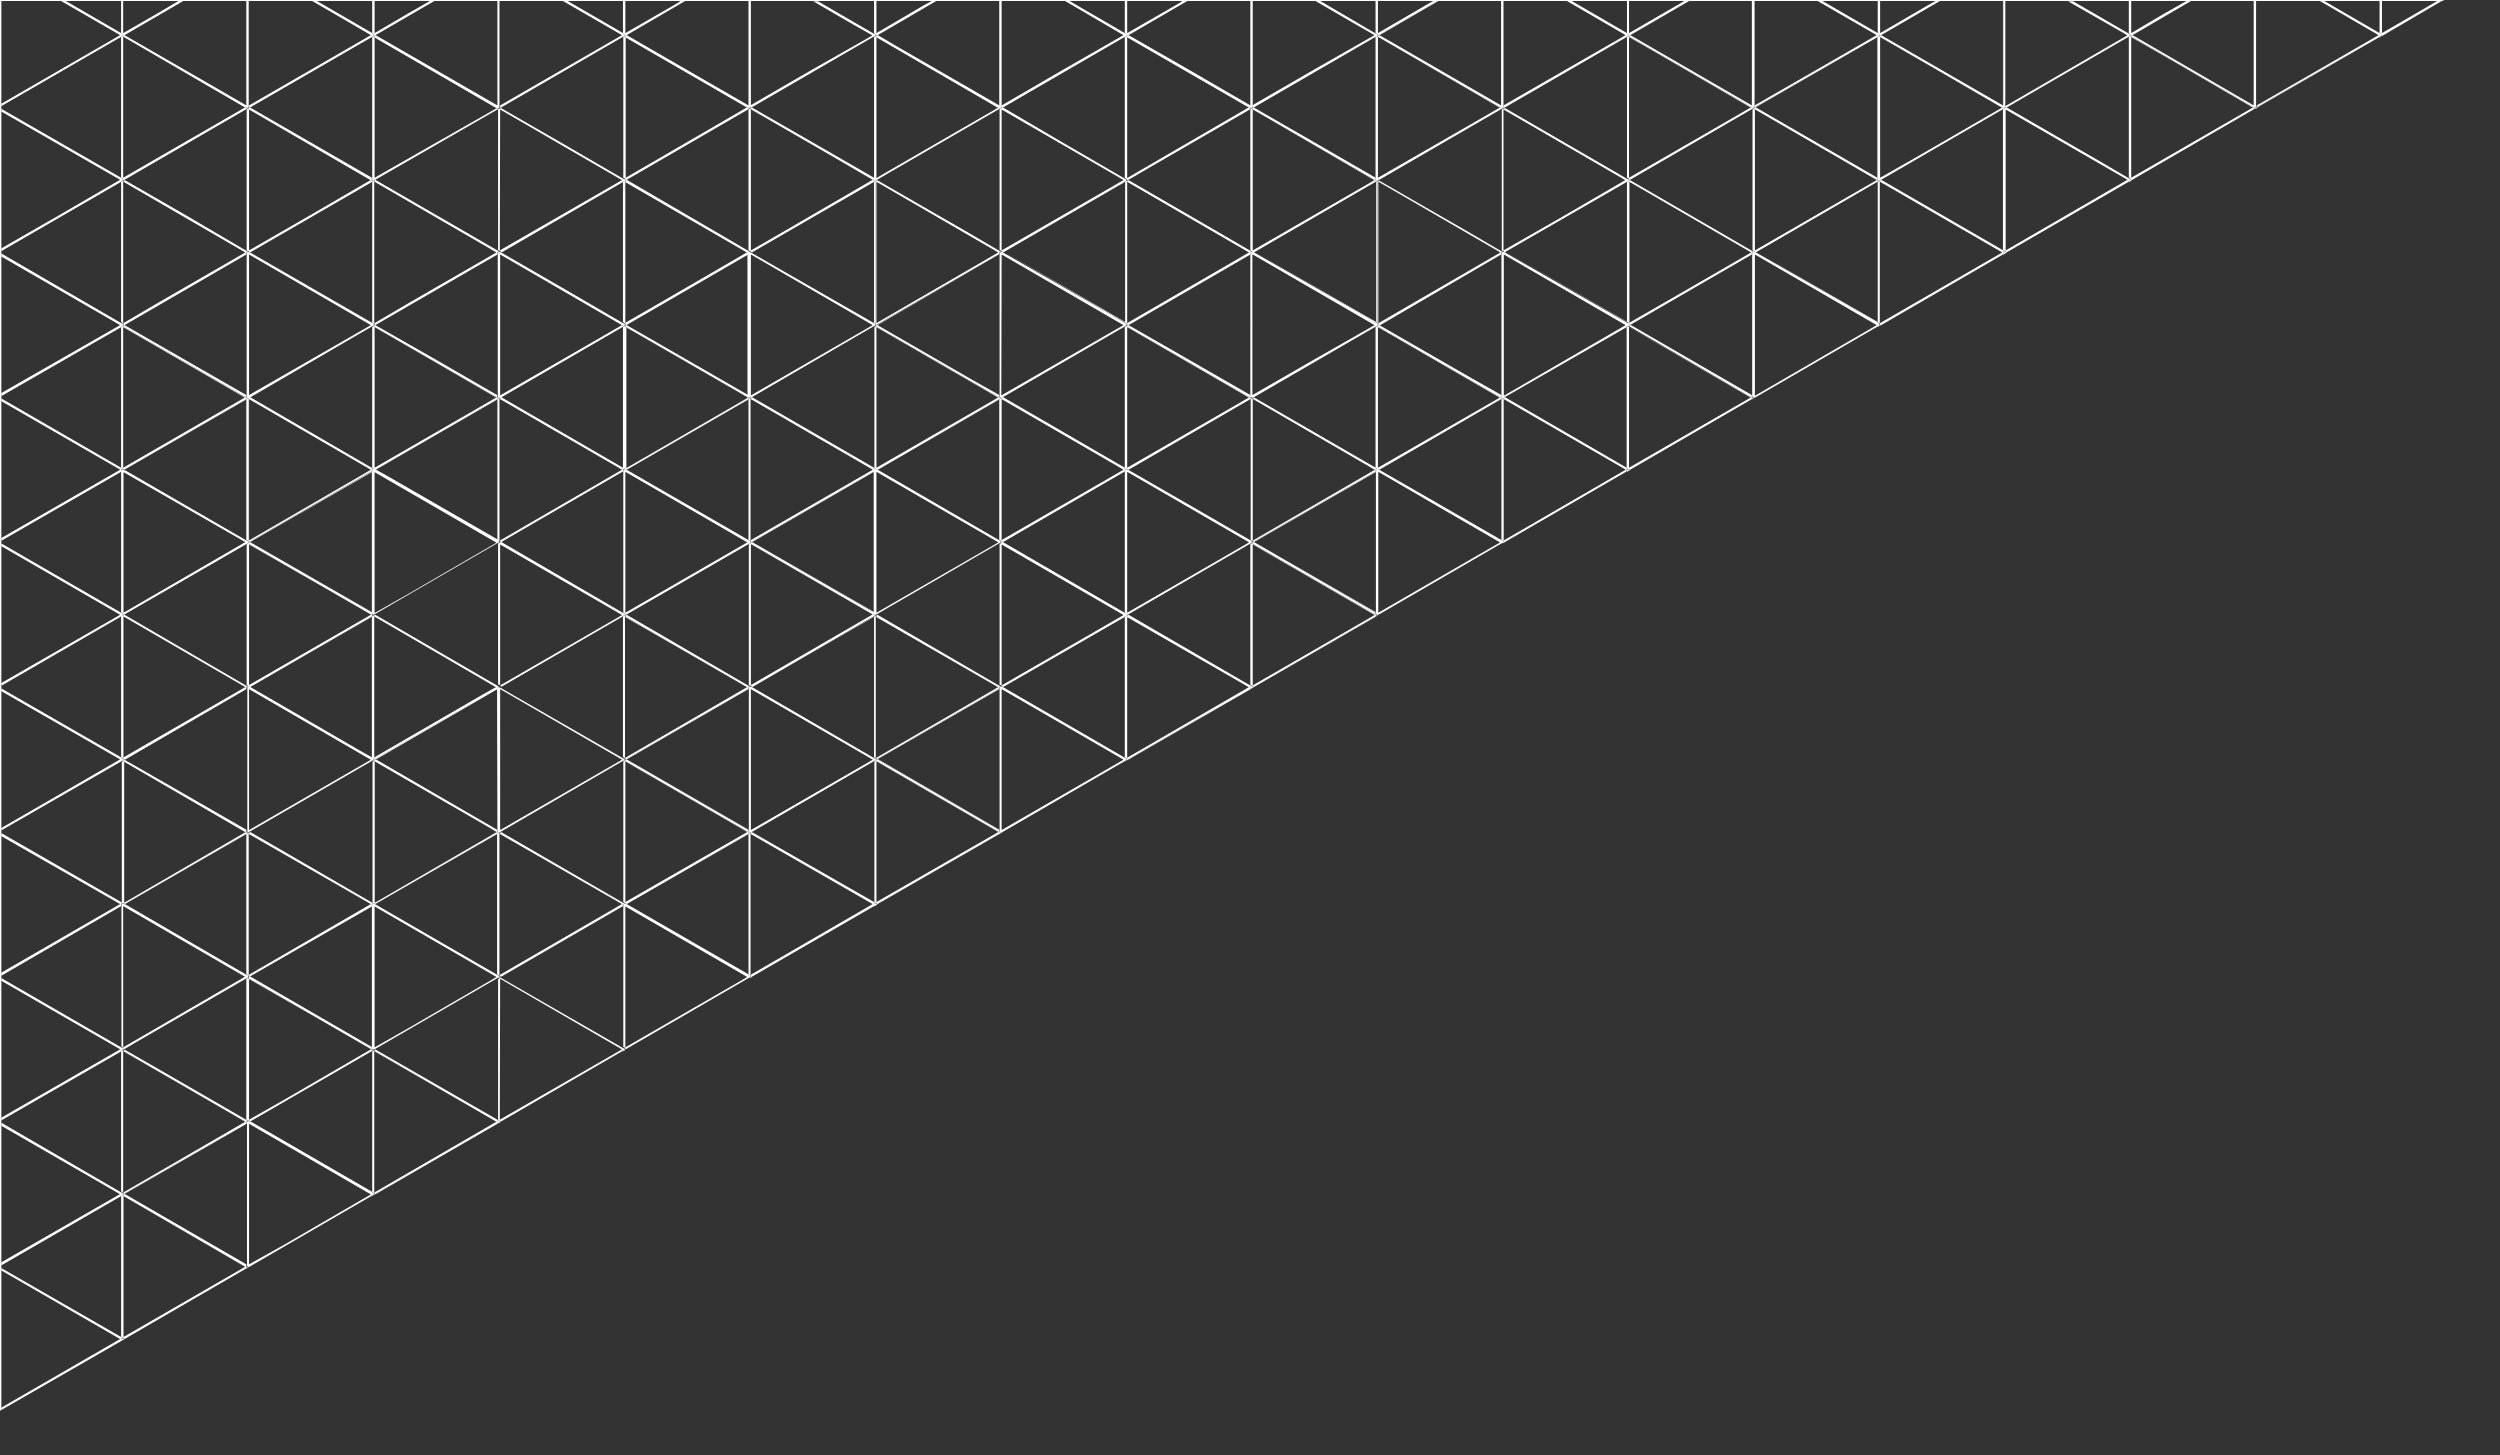 <?xml version="1.0" encoding="utf-8"?>
<!-- Generator: Adobe Illustrator 28.2.0, SVG Export Plug-In . SVG Version: 6.00 Build 0)  -->
<svg version="1.1" id="Layer_1" xmlns="http://www.w3.org/2000/svg" xmlns:xlink="http://www.w3.org/1999/xlink" x="0px" y="0px"
	 viewBox="0 0 732.8 426.6" style="enable-background:new 0 0 732.8 426.6;" xml:space="preserve">
<rect x="0" y="0" width="732.8" height="426.6" fill="#333333" stroke="none"/>
<style type="text/css">
	.st0{fill:#FFFFFF;}
	.st1{display:none;}
	.st2{display:inline;fill:#FFFFFF;}
</style>
<polygon class="st0" points="550.3,95.9 550.3,95.9 550.8,95.7 550.7,95.6 "/>
<polygon class="st0" points="514.1,116.8 513.7,117 513.7,117.1 514.3,116.7 514.3,116.7 "/>
<polygon class="st0" points="513.8,116.8 513.8,116.8 513.2,116.4 513.1,116.5 513.2,116.5 477.5,137.1 477.5,95.9 513.1,116.5 
	513.2,116.4 477.2,95.7 476.9,95.9 476.8,95.9 476.8,137.1 476.8,137.1 477.2,137.4 477.2,137.4 477.8,137.7 513.5,117 514,116.8 
	513.9,116.7 "/>
<polygon class="st0" points="476.8,137.1 476.8,137.1 441.1,116.4 440.7,116.7 440.7,117 440.8,117.1 440.8,117 475.2,136.9 
	476.4,137.6 476.4,137.6 476.4,137.6 476.5,137.7 440.8,158.4 440.8,158.2 440.7,158.3 440.7,158.6 441.1,158.9 476.8,138.2 
	476.8,137.6 477.2,137.4 477.2,137.4 "/>
<polygon class="st0" points="440.8,117.1 440.7,117 440.7,158.3 440.8,158.2 "/>
<polygon class="st0" points="476.8,137.1 476.8,137.1 476.8,137.1 477.2,137.4 477.2,137.4 477.2,137.4 "/>
<polygon class="st0" points="477.4,137.5 476.9,137.7 477.2,137.7 476.9,137.7 476.9,138.3 476.9,138.3 477.9,137.7 477.8,137.7 "/>
<polygon class="st0" points="661,32.1 661.2,31.9 661.2,31.9 "/>
<polygon class="st0" points="624.6,53.1 624.6,53.1 625,52.8 624.9,52.8 "/>
<polygon class="st0" points="661.2,31.8 661.2,31.7 661.1,31.8 661,31.8 661.2,31.9 661.2,31.9 661.2,31.9 661.9,31.5 661.8,31.5 
	"/>
<polygon class="st0" points="661.5,31.5 661.5,31.4 661.2,31.6 661.2,31.6 "/>
<polygon class="st0" points="661.2,31.9 661.2,31.9 661.2,31.9 "/>
<polygon class="st0" points="697.9,10.7 697.8,10.6 697.5,10.8 697.4,10.9 697.4,11 697.9,10.7 "/>
<polygon class="st0" points="661.1,31.7 661.2,31.6 661.1,31.6 661,31.7 661,31.7 661,31.7 661,31.7 660.9,31.8 660.3,31.5 
	660.3,31.5 660.4,31.5 624.7,52.1 624.7,10.9 624.4,10.7 624.6,10.6 624.5,10.6 624.4,10.6 624.4,10.6 624.3,10.5 624.3,10.5 
	624.2,10.6 624,10.8 624,52 624.4,52.2 624.4,52.5 624.6,52.6 624.6,52.9 624.7,52.9 625,52.7 660.7,32 661,31.8 661,31.8 "/>
<polygon class="st0" points="660.3,31.5 660.3,31.5 636.6,17.7 "/>
<polygon class="st0" points="661,31.8 661,31.8 661.1,31.8 661.2,31.7 661.1,31.7 "/>
<polygon class="st0" points="661.2,31.6 661.2,31.6 661.1,31.7 "/>
<rect x="588.5" y="73.8" class="st0" width="0" height="0.1"/>
<polygon class="st0" points="624.6,52.7 624.4,52.6 624.4,52.9 624.3,53 624.3,53.1 624,53.2 624,53.4 624.6,53.1 624.6,52.9 "/>
<polygon class="st0" points="550.9,95.5 550.8,95.6 550.8,95.6 551.4,95.3 551.4,95.3 "/>
<path class="st0" d="M587.6,31.8l-0.5,0.2l0,0v41.3l0.5,0.2l0.4,0.3h0.1l0.2,0.1l0.2-0.1l-0.1-0.1l0.1,0.1l35.4-20.5l0.1-0.1v-0.1
	l0.4-0.2v-0.3v-0.2l-0.5-0.2l-8.7-5.1l-27-15.6l-0.4,0.2L587.6,31.8L587.6,31.8z M587.9,32.1l35.7,20.6L587.9,32.1l35.7,20.6
	l-35.7,20.7V32.1z"/>
<polygon class="st0" points="624,53.2 624.3,53.1 624.3,53 "/>
<polygon class="st0" points="588.4,73.8 588.4,73.8 588.3,73.7 "/>
<polygon class="st0" points="587.2,73.4 551.4,52.7 551.1,52.9 551.1,53.3 586.9,74 551.1,94.7 551.1,95.3 551,95.3 550.9,95.3 
	550.9,95.5 551.4,95.3 587.1,74.6 587.1,74.5 587.1,73.9 587.6,73.6 587.6,73.7 587.7,73.6 "/>
<polygon class="st0" points="588.2,74 588,73.8 587.6,73.7 587.4,73.9 587.4,73.9 587.4,73.9 587.2,74 587.2,74.6 587.1,74.6 
	587.1,74.7 588.3,74 "/>
<polygon class="st0" points="588,73.8 588.2,74 588.2,74 588,73.9 "/>
<polygon class="st0" points="587.1,74.5 587.1,74.6 587.2,74.6 587.2,74 587.4,73.9 587.1,73.9 "/>
<polygon class="st0" points="587.1,73.9 587.4,73.9 587.6,73.7 587.6,73.6 "/>
<polygon class="st0" points="551,95.1 550.9,95.3 551,95.3 "/>
<polygon class="st0" points="551,53.3 551,52.9 550.9,53.1 550.4,53.3 550.4,94.4 551,94.8 551,94.6 "/>
<polygon class="st0" points="514.8,73.9 550.4,94.6 550.4,94.4 "/>
<polygon class="st0" points="513.5,115.8 477.9,95.2 477.8,95.3 477.4,95.5 477.3,95.5 513.2,116.4 513.2,116.4 513.2,116.4 
	513.8,116.8 513.9,116.7 513.9,116.7 513.9,116.7 513.5,116.4 513.5,116.3 513.5,116.3 "/>
<polygon class="st0" points="477.5,95.3 477.4,95.4 477.4,95.5 477.5,95.4 "/>
<rect x="513.8" y="116.6" class="st0" width="0" height="0.2"/>
<polygon class="st0" points="514.8,73.9 550.3,53.3 550.8,53.1 550.7,52.9 550.6,53.1 550.1,52.8 541.4,57.8 514.4,73.4 514.4,32.1 
	514,31.9 513.7,32.1 513.7,73.4 514.1,73.6 514.4,73.8 514.5,73.9 514.7,74 514.8,73.9 514.7,73.9 "/>
<polygon class="st0" points="514.7,73.9 514.8,73.9 514.8,73.9 "/>
<path class="st0" d="M477.8,52.8l-0.4,0.2v41.6l17.9-10.3l-17.9,10.3v0.5v0.1v0.1l0.4-0.2l0.1,0.1l35.6-20.6v-0.1V74v-0.1l0.4-0.2
	l-0.4-0.2L477.8,52.8z M495.5,84.3l-17.9,10.3V53.3l0,0l0,0l0,0L513.3,74L495.5,84.3z"/>
<polygon class="st0" points="477.5,95.3 477.5,95.4 477.4,95.5 477.8,95.3 477.9,95.2 477.8,95.1 "/>
<path class="st0" d="M514.4,73.8l-0.4-0.2l-0.1,0.1l0.1,0.1l-0.2,0.1h0.1h-0.1l-0.2,0.1v0.5v0.1v41.1v0.1l0,0v0.5l0.4,0.2l0.2,0.2
	l0.1-0.1l0.4-0.2l35.7-20.7l-35.7,20.7l35.7-20.7l0.4-0.2l0.1-0.1v-0.2v-0.4L514.7,74l0,0L514.4,73.8z M514.4,116V74.6l35.7,20.7
	L514.4,116z"/>
<rect x="513.5" y="115.8" class="st0" width="0" height="0.5"/>
<polygon class="st0" points="514.4,73.8 514.6,74 514.7,74 514.5,73.9 "/>
<polygon class="st0" points="513.8,73.9 514,73.7 513.9,73.7 513.5,73.9 "/>
<polygon class="st0" points="513.5,74 513.8,73.9 513.5,73.9 "/>
<polygon class="st0" points="514,31.7 513.9,31.8 514.3,32 550,52.7 550.6,53.1 550.7,52.9 550.3,52.7 550.3,52.1 514.7,31.5 
	514.1,31.8 "/>
<polygon class="st0" points="514.3,31.5 514.3,31.5 514,31.7 "/>
<polygon class="st0" points="550.4,52.1 550.3,52 550.3,52.1 550.3,52.7 550.7,52.9 550.9,53.1 551,52.9 551.4,52.7 587.1,32 
	587.1,32 587.6,31.8 587.4,31.8 587.5,31.7 587.4,31.7 587.3,31.8 576.3,25.4 586.9,31.5 561.5,46.2 551.1,52.1 551.1,10.9 
	550.8,10.7 550.8,10.7 550.7,10.6 550.4,10.8 550.3,10.9 550.3,52 "/>
<polygon class="st0" points="587.1,32 587.1,32 587.6,31.8 "/>
<polygon class="st0" points="513.1,31.5 513.2,31.4 482.8,13.9 "/>
<polygon class="st0" points="477.4,52.3 477.4,52.5 477.4,52.6 477.5,52.7 477.5,52.9 477.8,52.7 513.5,32 513.9,31.8 514,31.7 
	514,31.6 513.9,31.7 513.8,31.8 513.2,31.4 513.1,31.5 513.2,31.5 477.5,52.1 477.5,10.9 477.2,10.7 477.4,10.6 477.3,10.6 
	477.1,10.6 476.9,10.8 476.9,52.1 "/>
<polygon class="st0" points="109,350.6 109,350.7 109.4,350.4 109.3,350.4 "/>
<polygon class="st0" points="73.1,371.4 73.3,371.3 73.3,371.2 "/>
<polygon class="st0" points="72.8,371.6 72.9,371.5 72.9,371.4 "/>
<path class="st0" d="M72.3,371.8l0.5-0.2L72.3,371.8z"/>
<polygon class="st0" points="71.8,371.3 71.9,371.3 46.6,385.9 36.2,391.9 36.2,350.6 71.8,371.3 71.9,371.3 35.9,350.4 35.5,350.6 
	35.5,391.9 36,392.1 36,392.1 36,392.1 36.5,392.5 72.2,371.8 72.7,371.6 72.5,371.4 72.4,371.6 71.9,371.3 "/>
<polygon class="st0" points="36,392.1 35.5,391.9 17.6,381.6 0.4,371.7 0.4,372.2 0.4,372.4 35.2,392.5 0.4,412.6 0.4,413.1 
	0.4,413.3 20.9,401.5 35.5,393.1 35.5,392.5 "/>
<polygon class="st0" points="35.5,391.9 36,392.1 36,392.1 "/>
<polygon class="st0" points="36,392.3 35.5,392.5 35.9,392.5 35.5,392.5 35.5,393.1 36.5,392.5 36.5,392.5 "/>
<polygon class="st0" points="329.7,223.2 329.7,223.3 330.1,223 330.1,223 "/>
<polygon class="st0" points="293.6,244 293.6,244.1 294,243.9 294,243.9 "/>
<polygon class="st0" points="293.5,244.1 292.9,244.5 292.9,244.5 293.6,244.1 293.6,244 "/>
<polygon class="st0" points="219.9,286.6 219.7,286.7 219.8,286.7 220.4,286.4 220.4,286.4 "/>
<polygon class="st0" points="293.3,244.1 293.3,244.1 293.2,244.1 293.2,244.1 292.6,243.8 292.5,243.8 292.6,243.9 256.9,264.4 
	256.9,223.2 292.5,243.8 292.6,243.8 272,231.8 256.6,223 256.3,223.2 256.3,264.4 256.7,264.7 257.2,265 292.9,244.4 292.9,244.5 
	293.5,244.1 293.4,244.1 "/>
<polygon class="st0" points="257.2,265 292.9,244.5 292.9,244.4 "/>
<polygon class="st0" points="220.3,286.3 220.4,286.4 220.4,286.3 256.2,265.6 256.2,265 256.2,265 256.6,264.8 256.2,264.4 
	220.4,243.9 220.1,244 220.1,244.5 255.8,265 220.1,285.7 220.1,286.3 219.9,286.4 219.9,286.6 "/>
<polygon class="st0" points="219.9,286.6 220.4,286.4 220.3,286.3 "/>
<polygon class="st0" points="256.6,264.8 256.6,264.8 256.6,264.8 256.2,265 256.5,265 256.2,265 256.2,265 256.2,265.6 
	256.2,265.7 257.2,265.1 257.1,265 "/>
<polygon class="st0" points="256.1,265 256.6,264.8 256.6,264.8 "/>
<path class="st0" d="M256.2,265L256.2,265L256.2,265z"/>
<polygon class="st0" points="220,244.1 220,244 219.9,244.1 "/>
<polygon class="st0" points="219.4,285.6 219.4,285.6 219.9,285.8 219.9,285.8 219.9,286.2 219.9,286.4 220,286.3 220,285.7 
	220,244.5 220,244.1 219.4,244.5 "/>
<polygon class="st0" points="219.4,244.4 219.9,244.1 219.9,244.1 219.8,244.1 219.7,244.1 219.7,244.1 219.6,244.1 219,243.8 
	218.9,243.8 219,243.9 183.3,264.4 183.3,223.2 218.9,243.8 219,243.8 183,223 182.7,223.2 182.7,264.4 183.2,264.7 183.7,265 "/>
<polygon class="st0" points="219.4,244.4 183.7,265 219.4,244.5 "/>
<path class="st0" d="M219.4,244.4L183.7,265L219.4,244.4z"/>
<polygon class="st0" points="219.9,244.1 219.4,244.4 219.4,244.5 220,244.1 "/>
<polygon class="st0" points="182.6,264.6 146.9,243.9 146.6,244.1 146.6,244.5 182.3,265 146.6,285.7 146.6,286.2 146.9,286.3 
	182.6,265.6 182.6,265 183.1,264.8 "/>
<path class="st0" d="M219.9,285.8l-0.5-0.2l0,0L183.7,265l-0.5-0.2l-0.5,0.2h0.4h-0.4v0.6v41.3l0.5,0.2v0.2l0.1,0.1v0.2l0.4-0.2
	l35.7-20.7l0.4-0.2l0.1-0.1v-0.2V285.8z M219,286.4L183.3,307v-41.3l35.6,20.6l0.1-0.1l-35.7-20.7l35.7,20.7l-0.1,0.1L219,286.4z"/>
<polygon class="st0" points="219.9,285.8 219.9,285.8 219.4,285.6 219.4,285.6 219.4,285.6 "/>
<polygon class="st0" points="440.7,158.8 440.7,158.9 440.6,159 440.6,159.2 440.1,159.5 440.1,159.5 441.2,158.9 441.1,158.9 "/>
<polygon class="st0" points="440.7,158.8 441.1,158.9 440.7,158.6 "/>
<polygon class="st0" points="403.9,180.4 403.9,180.4 404.3,180.2 404.3,180.2 "/>
<polygon class="st0" points="403.9,180.3 403.8,180.4 403.8,180.4 403.8,180.5 403.9,180.4 403.9,180.4 "/>
<polygon class="st0" points="367.8,201.3 403.2,180.8 403.2,180.7 "/>
<path class="st0" d="M403.7,180.4l-0.1,0.1l-36.7-21.2l-0.4,0.2v41.3l0.5,0.2l0.5,0.4l0.2-0.1L403.7,180.4L403.7,180.4z
	 M402.9,180.3l-35.7,20.6v-41.3l35.6,20.6l0.1-0.1l-0.1,0.1L402.9,180.3z"/>
<polygon class="st0" points="367.8,201.3 367.8,201.3 403.2,180.7 403.2,180.8 403.8,180.5 403.8,180.4 "/>
<polygon class="st0" points="367.1,201.2 366.6,201 330.8,180.2 330.4,180.4 330.4,180.9 366,201.4 366.1,201.3 366,201.4 
	366.1,201.4 330.4,222.1 330.4,222.6 330.4,222.7 330.3,222.7 330.3,222.9 330.8,222.6 330.8,222.6 330.8,222.6 330.9,222.6 
	330.8,222.5 366.5,201.8 333.1,221.3 366.6,202 366.6,201.4 "/>
<polygon class="st0" points="330.8,222.5 330.9,222.6 333.1,221.3 366.5,201.8 "/>
<polygon class="st0" points="366.6,201.4 366.9,201.4 366.6,201.4 366.6,202 367.5,201.4 367.1,201.2 "/>
<polygon class="st0" points="440.7,116.7 440.6,116.8 440.1,117 440.1,158.3 440.6,158.5 440.6,159 440.7,158.9 440.7,158.6 
	440.7,158.3 440.7,117 "/>
<polygon class="st0" points="367.6,158.9 367.2,159.2 367.2,159.2 367.1,159.2 367.2,159.2 367.2,159 367.2,158.9 366.9,159.1 
	366.8,159.2 403.5,180.4 403.6,180.3 403.2,180 403.2,179.6 "/>
<polygon class="st0" points="367.6,158.9 403.2,179.6 403.2,179.4 "/>
<polygon class="st0" points="439.6,116.4 439.5,116.5 439.7,116.5 403.9,137.1 403.9,95.9 439.5,116.5 439.6,116.4 403.6,95.6 
	403.2,95.9 403.2,137.1 403.7,137.4 403.7,137.4 403.7,137.4 404.2,137.6 404.3,137.7 440,117 440.5,116.8 440.4,116.7 440.2,116.8 
	"/>
<polygon class="st0" points="367.5,158.9 367.6,158.9 403.2,138.4 403.2,138.2 "/>
<polygon class="st0" points="367.6,116.5 367.3,116.8 367.3,117 402.8,137.6 402.9,137.6 402.8,137.6 403,137.7 367.3,158.4 
	367.3,158.9 367.2,158.9 403.2,138.2 403.2,137.6 403.6,137.4 403.4,137.2 "/>
<rect x="367.3" y="158.2" class="st0" width="0" height="0.2"/>
<polygon class="st0" points="367.5,158.9 367.6,158.9 367.6,158.9 "/>
<polygon class="st0" points="403.2,138.2 367.2,158.9 367.2,159 367.2,159.2 367.6,158.9 367.5,158.9 "/>
<polygon class="st0" points="367.2,159.2 367.2,159.2 367.1,159.2 "/>
<path class="st0" d="M431.4,153.3l-27.1-15.6l-0.6-0.4h-0.1l0.2,0.1l-0.2,0.1l0,0l0,0l-0.2,0.1v0.6l-0.1,0.1v41.1v0.1v0.5l0.4,0.2
	l0.2,0.1l0.1-0.1l0.4-0.2l35.7-20.7l0.5-0.2v-0.2v-0.4l-0.5-0.2L431.4,153.3l-26.9-15.6l0,0L431.4,153.3z M439.7,159l-3.5,2
	L404,179.6v-41.3L439.7,159l0.1-0.1L439.7,159L439.7,159z"/>
<polygon class="st0" points="403.7,137.4 403.7,137.4 404.3,137.7 404.3,137.7 404.2,137.6 "/>
<polygon class="st0" points="403.2,138.2 403.2,138.4 403.4,138.3 403.4,137.7 403.6,137.6 403.2,137.6 "/>
<polygon class="st0" points="403.6,137.6 403.8,137.5 403.6,137.4 403.2,137.6 "/>
<polygon class="st0" points="366.6,117 366.6,158.3 367.1,158.5 367.1,159 367.2,158.9 367.2,158.3 367.2,116.7 367.1,116.8 "/>
<polygon class="st0" points="366.9,116.8 366.8,116.7 366.7,116.8 366.1,116.4 366,116.5 366.1,116.5 330.4,137.1 330.4,95.9 
	366,116.5 366.1,116.4 330.1,95.6 329.7,95.9 329.7,137.1 330.2,137.4 330.8,137.7 366.5,117 "/>
<polygon class="st0" points="293.6,116.7 293.6,117 329.2,137.6 329.3,137.6 329.2,137.6 329.3,137.7 293.6,158.3 293.6,158.6 
	294,158.9 329.7,138.2 329.7,137.6 330.2,137.4 329.7,137.1 294,116.4 "/>
<path class="st0" d="M366.9,158.9v-0.4l-0.5-0.2L348.6,148l-17.9-10.3l-0.5-0.2l-0.5,0.2h0.4h-0.4v0.6v41.3l0.5,0.2v0.1v0.1l0.1,0.1
	v0.1v0.1l0.4-0.2l35.7-20.7l0.4-0.2l0.1-0.1L366.9,158.9L366.9,158.9z M366.1,159l-35.7,20.6v-41.3l35.6,20.6l0.1-0.1l-0.1,0.1
	L366.1,159z"/>
<polygon class="st0" points="330.4,180.2 330.3,180 330.3,180.2 330.3,180.4 330.3,180.5 329.7,180.8 329.7,222 330.2,222.2 
	330.2,222.4 330.2,222.7 330.3,222.7 330.4,222.6 330.4,222.1 330.4,222.1 330.4,180.9 330.4,180.9 330.4,180.4 330.4,180.3 "/>
<polygon class="st0" points="330.4,222.1 330.4,222.1 330.4,222 330.4,180.9 330.4,180.9 "/>
<polygon class="st0" points="257.3,222.5 257.2,222.6 292.9,243.3 292.9,243.2 "/>
<polygon class="st0" points="256.7,222.8 256.9,222.7 256.9,222.6 256.6,222.7 256.5,222.8 256.7,222.9 256.7,222.9 "/>
<polygon class="st0" points="293.3,244 293,243.9 293,243.8 292.9,243.8 292.9,243.3 257.2,222.6 256.7,222.9 256.7,223 256.7,223 
	272,231.8 293.2,244.1 "/>
<polygon class="st0" points="292.6,243.8 292.6,243.8 293.2,244.1 293.2,244.1 272,231.8 "/>
<path class="st0" d="M294,158.9l-0.4-0.1v0.1l-0.1,0.1v0.2l-0.5,0.2v41.3l0.5,0.2l0.5,0.5l36.3-21v-0.2V180v-0.1l-0.5-0.2L294,158.9
	z M329.3,180.3l-35.7,20.6v-41.3l35.6,20.6l0.1-0.1l-0.1,0.1L329.3,180.3z"/>
<polygon class="st0" points="294,201.4 329.7,180.8 329.7,180.7 "/>
<polygon class="st0" points="293.6,158.8 294,158.9 293.6,158.6 "/>
<polygon class="st0" points="329.7,180.7 329.7,180.8 330.3,180.5 330.3,180.4 294,201.4 "/>
<polygon class="st0" points="257.3,222.5 292.9,202 292.9,201.8 257.2,222.5 "/>
<polygon class="st0" points="292.9,201.4 293.4,201.2 292.9,201 257.2,180.2 256.9,180.4 256.9,180.9 292.5,201.4 292.6,201.3 
	292.5,201.4 292.6,201.4 256.9,222.1 256.9,222.6 292.9,201.8 "/>
<polygon class="st0" points="256.6,223 256.7,223 256.7,222.9 "/>
<polygon class="st0" points="257.2,222.5 292.9,201.8 256.9,222.6 256.9,222.7 256.7,222.8 256.7,222.9 257.2,222.6 257.2,222.6 
	257.2,222.6 257.3,222.5 "/>
<polygon class="st0" points="256.7,222.9 256.7,222.9 256.7,223 256.7,223 "/>
<path class="st0" d="M329.7,222.1L294,201.4l-0.5-0.2l-0.5,0.2h0.4H293v0.6v41.3v0.6l0.2,0.2l0,0h0.1l0.1-0.1l0.1,0.1l0.1-0.1
	l0.4-0.2l35.7-20.7l0.4-0.2l0.1-0.1v-0.4L329.7,222.1z M329.3,222.7l-35.7,20.6V202l35.6,20.6l0.1-0.1l-0.1,0.1L329.3,222.7z"/>
<polygon class="st0" points="293.3,244.1 293.4,244.1 293.5,244.1 293.4,244 "/>
<polygon class="st0" points="293.3,244 293.3,244 293,243.8 293,243.9 "/>
<path class="st0" d="M256.5,180.5l0.1-0.1L256.5,180.5z"/>
<polygon class="st0" points="256.7,180.5 256.7,180.3 256.6,180.4 "/>
<polygon class="st0" points="256.7,180.5 256.2,180.8 256.2,222 256.6,222.2 256.6,222.7 256.7,222.6 "/>
<polygon class="st0" points="219.7,244.1 219.7,244 219.5,243.9 219.5,243.8 219.4,243.8 219.4,243.3 183.7,222.6 183.2,222.9 
	183.2,223 183.1,223 183.2,222.9 183.2,222.8 183.3,222.7 183.3,222.7 183.1,222.8 183,223 183,223 183.1,223 "/>
<polygon class="st0" points="219.4,243.3 219.4,243.2 183.7,222.6 183.7,222.6 "/>
<polygon class="st0" points="219,243.8 219,243.8 219.6,244.1 219.7,244.1 183.1,223 183,223 "/>
<path class="st0" d="M219.9,159.3l-0.4,0.2v41.3l0.5,0.2l0.5,0.4l36-21L219.9,159.3z M220.1,200.8v-41.3l35.7,20.6L220.1,200.8z"/>
<polygon class="st0" points="220.4,201.4 256.2,180.8 256.2,180.7 "/>
<polygon class="st0" points="256.6,180.4 256.5,180.5 256.5,180.5 220.4,201.4 256.2,180.7 256.2,180.8 256.7,180.5 "/>
<polygon class="st0" points="183.7,222.6 219.4,202 219.4,201.9 "/>
<polygon class="st0" points="218.9,201.4 183.3,180.7 183.3,180.9 "/>
<polygon class="st0" points="219.4,201.4 219.9,201.2 219.4,201 183.7,180.2 183.3,180.4 183.3,180.7 218.9,201.4 219,201.3 
	218.9,201.4 219,201.4 183.3,222.1 183.3,222.7 219.4,201.9 "/>
<polygon class="st0" points="219,201.4 218.9,201.4 218.9,201.4 "/>
<polygon class="st0" points="183.2,223 183.2,222.9 183.1,223 "/>
<polygon class="st0" points="183.2,222.8 183.2,222.9 183.7,222.6 183.7,222.6 219.4,201.9 183.3,222.7 183.3,222.7 "/>
<path class="st0" d="M183.7,222.6L183.7,222.6L183.7,222.6z"/>
<path class="st0" d="M219.5,201.4h0.4H219.5v0.6v41.3v0.6l0.2,0.2l0,0h0.1l0.1-0.1l0.1,0.1l0.1-0.1l0.4-0.2l35.7-20.7l0.4-0.2
	l0.1-0.1v-0.4l-0.5-0.2l-35.6-20.7l-0.5-0.2L219.5,201.4z M220.1,202l35.6,20.6l0.1-0.1l-0.1,0.1l0.1,0.1l-35.7,20.6L220.1,202
	L220.1,202z"/>
<polygon class="st0" points="219.9,244.1 219.9,244.1 219.9,244 219.8,244.1 "/>
<polygon class="st0" points="219.7,244 219.7,244 219.5,243.8 219.5,243.9 "/>
<polygon class="st0" points="293.6,158.8 293.6,158.6 293.6,158.3 293.6,117 293.6,116.7 293.5,116.8 292.9,117.1 292.9,158.3 
	293.4,158.5 293.4,159 293.5,159 293.6,158.9 "/>
<polygon class="st0" points="256.2,179.6 220.5,158.9 219.9,159.2 219.9,159.1 219.7,159.2 256.4,180.4 256.5,180.3 256.2,180 "/>
<polygon class="st0" points="220.5,158.9 256.2,179.6 256.2,179.4 "/>
<polygon class="st0" points="257.3,137.7 292.9,117 292.9,117.1 293.5,116.8 293.4,116.7 293.3,116.8 293.2,116.7 293.2,116.8 
	292.6,116.4 292.5,116.5 292.6,116.5 256.9,137.1 256.9,95.9 292.5,116.5 292.6,116.4 256.6,95.7 256.3,95.9 256.3,137.1 
	256.7,137.4 257,137.5 257.1,137.6 "/>
<polygon class="st0" points="257.3,137.7 257.3,137.7 292.9,117.1 292.9,117 "/>
<polygon class="st0" points="256.2,138.2 256.2,137.7 256.2,137.6 256.6,137.4 256.2,137.1 220.4,116.4 220.1,116.7 220.1,117 
	255.7,137.6 255.8,137.6 255.7,137.6 255.8,137.7 220.1,158.3 220.1,158.9 219.9,159 219.9,159.1 "/>
<polygon class="st0" points="220.5,158.9 256.2,138.3 256.2,138.2 220.4,158.9 "/>
<polygon class="st0" points="220.4,158.9 220.5,158.9 220.5,158.9 "/>
<polygon class="st0" points="220.5,158.9 220.4,158.9 256.2,138.2 219.9,159.1 219.9,159.2 "/>
<path class="st0" d="M256.5,137.6h-0.2l-0.2,0.1v0.5v0.1v41.1v0.1v0.5l0.4,0.2l0.1,0.1l0.1-0.1l0.4-0.2l35.7-20.7l0.5-0.2v-0.2v-0.4
	l-0.5-0.2l-35.5-20.6l0,0l-0.2-0.2l-0.4-0.2l-0.3,0.2L256.5,137.6L256.5,137.6z M256.9,138.3l35.6,20.6l0.1-0.1l-0.1,0.1l0.1,0.1
	l-35.7,20.6V138.3z"/>
<polygon class="st0" points="257.3,137.7 257.1,137.6 257,137.5 257.2,137.7 "/>
<polygon class="st0" points="257.2,137.7 257.3,137.7 257.3,137.7 "/>
<polygon class="st0" points="256.3,137.6 256.6,137.4 256.2,137.6 "/>
<polygon class="st0" points="256.2,137.6 256.2,137.7 256.3,137.6 "/>
<polygon class="st0" points="219.4,158.3 219.4,158.3 219.9,158.5 219.9,158.9 219.9,159 220,158.9 220,158.3 220,117 220,116.8 
	219.4,117.1 "/>
<polygon class="st0" points="220,116.8 220,116.7 219.9,116.7 "/>
<path class="st0" d="M219.4,117.1l-35.7,20.6L219.4,117.1z"/>
<polygon class="st0" points="219.4,117.1 219.9,116.8 219.8,116.7 219.7,116.8 219.7,116.7 219.6,116.8 219.2,116.6 183.6,137.2 
	183.6,137 183.3,137.1 183.6,137 183.6,96 183,95.6 182.6,95.9 182.6,137.1 183.1,137.4 183.7,137.7 219.4,117 "/>
<polygon class="st0" points="183.6,95.9 183.6,96 218,115.8 "/>
<polygon class="st0" points="219.4,117 183.7,137.7 219.4,117.1 "/>
<polygon class="st0" points="219.9,116.8 219.4,117.1 219.4,117.1 220,116.8 219.9,116.7 "/>
<polygon class="st0" points="146.9,116.4 146.6,116.7 146.6,117 182.2,137.6 182.3,137.6 182.2,137.6 182.3,137.7 146.6,158.4 
	146.6,158.6 146.9,158.9 182.6,138.2 182.6,137.6 183.1,137.4 182.6,137.1 "/>
<path class="st0" d="M219.4,159.5l0.4-0.2l0.1-0.1V159v-0.1v-0.4l-0.5-0.2l0,0l-35.7-20.6l-0.5-0.2l-0.5,0.2h0.4h-0.4v0.6v41.3
	l0.5,0.2v0.2l0.1,0.1v0.2l0.4-0.2L219.4,159.5z M183.3,138.3l35.6,20.6l0.1-0.1l-35.7-20.7l35.7,20.7l-0.1,0.1l0.1,0.1l-35.7,20.6
	V138.3z"/>
<polygon class="st0" points="219.4,158.3 219.4,158.3 219.9,158.5 "/>
<polygon class="st0" points="183.2,307.5 183.1,307.4 183.1,307.5 183.1,307.7 183.1,307.8 182.6,308.1 182.6,308.2 183.2,307.8 
	183.2,307.7 "/>
<polygon class="st0" points="110.2,350 110.2,349.9 109.5,350.3 109.4,350.4 109.4,350.4 110,350.1 110,350 "/>
<polygon class="st0" points="110.2,350 145.8,329.4 110.2,349.9 "/>
<path class="st0" d="M146.4,328.5l0.5,0.2l0,0l0,0l0,0l35.7-20.7l0,0l0.5-0.2v-0.2v-0.1v-0.1l-0.5-0.2l-17.9-10.3l-17.9-10.3
	l-0.4-0.2v0.2l-0.1,0.1v0.2L146,287v41.2l0.1,0.1L146.4,328.5z M182.3,307.6l-35.7-20.7L182.3,307.6z M146.6,286.9l35.7,20.7
	l-17.9,10.3l-17.9,10.3L146.6,286.9L146.6,286.9z"/>
<polygon class="st0" points="182.6,308.1 183.1,307.8 183.1,307.7 182.6,308 "/>
<polygon class="st0" points="110.2,349.9 110.1,349.9 110.2,349.9 145.8,329.4 145.8,329.4 145.8,328.8 145.8,328.8 146.3,328.5 
	146.1,328.4 146,328.3 146,328.3 145.8,328.2 137.1,323.2 110,307.6 109.8,307.7 109.8,308.1 145.5,328.8 109.8,349.5 109.8,350 
	109.5,350.2 109.5,350.3 "/>
<polygon class="st0" points="109.8,308.2 145.5,328.8 109.8,308.1 "/>
<polygon class="st0" points="146.1,328.4 146,328.3 146,328.3 "/>
<polygon class="st0" points="146.3,328.5 146.3,328.5 146.3,328.5 145.8,328.8 146.2,328.8 145.8,328.8 145.8,328.8 145.8,329.4 
	145.8,329.4 145.8,329.4 146.9,328.8 146.8,328.8 "/>
<polygon class="st0" points="145.8,328.7 146.3,328.5 146.3,328.5 "/>
<path class="st0" d="M145.8,328.8L145.8,328.8L145.8,328.8z"/>
<polygon class="st0" points="109.4,349.6 109.5,349.7 109.5,350.2 109.7,350 109.7,349.5 109.7,308.2 109.7,307.8 109.5,308 
	109.1,308.2 109.1,349.4 "/>
<polygon class="st0" points="36.1,350 36,350.2 36,350.3 36.2,350.1 36.2,350 "/>
<polygon class="st0" points="36.2,350.3 36.1,350.4 36.1,350.3 36,350.3 35.9,350.4 71.9,371.3 71.9,371.2 71.9,371.3 72.4,371.6 
	72.5,371.4 72.2,371.2 72.2,370.6 36.6,350 36.2,350.1 "/>
<polygon class="st0" points="108.6,307.5 108.6,307.5 90.9,297.3 "/>
<polygon class="st0" points="108.6,307.5 108.6,307.5 108.7,307.6 83.4,322.3 73,328.2 73,287 72.5,286.7 72.2,286.9 72.2,287 
	72.3,286.9 72.2,287 72.2,328.2 72.7,328.4 72.7,328.4 72.8,328.4 73.3,328.6 73.4,328.7 109,308.1 109.4,307.8 109.3,307.7 
	109.2,307.8 "/>
<polygon class="st0" points="73,286.9 73,287 90.9,297.3 "/>
<polygon class="st0" points="36.2,308.1 36.2,308.2 71.9,328.8 "/>
<polygon class="st0" points="54.5,318 36.6,307.7 36.2,308 36.2,308.1 71.9,328.8 36.2,349.5 36.2,350 72.2,329.2 36.5,349.9 
	36.6,350 36.6,349.9 36.6,349.9 36.6,349.9 72.3,329.4 72.3,329.2 72.3,328.8 72.3,328.6 72.7,328.5 72.3,328.3 "/>
<polygon class="st0" points="72.2,329.2 36.2,350 36.2,350.1 36.6,350 36.5,349.9 "/>
<polygon class="st0" points="36.1,350.3 36.1,350.4 36.2,350.3 36.2,350.1 36,350.3 "/>
<path class="st0" d="M73.3,371.2l35.7-20.7l0.4-0.2l0.1-0.1V350v-0.3l-0.4-0.2v-0.1l-0.1-0.1l-35.6-20.6l-0.1,0.1l-0.5-0.3h-0.1
	l0.1,0.1l-0.2,0.1h0.1h-0.1l-0.2,0.1v0.5v0.1v41.1v0.1v0.5l0.4,0.2l0.1,0.2l0,0l0.1-0.1L73.3,371.2z M73,329.4l35.7,20.7l-25.3,14.7
	L73,370.6V329.4z"/>
<polygon class="st0" points="109.4,349.6 109.4,349.6 109.1,349.4 109.1,349.5 "/>
<polygon class="st0" points="72.8,328.4 72.7,328.4 73.3,328.8 73.4,328.7 73.3,328.6 "/>
<polygon class="st0" points="72.3,328.8 72.5,328.6 72.3,328.6 "/>
<polygon class="st0" points="72.5,328.6 72.8,328.5 72.7,328.5 72.3,328.6 "/>
<polygon class="st0" points="145.7,285.6 145.7,285.6 113,266.7 "/>
<polygon class="st0" points="145.7,244.5 145.7,285.6 146.2,285.8 146.2,286 146.2,286.3 146.2,286.4 146.3,286.4 146.4,286.3 
	146.4,286.1 146.4,244 146.3,244.1 "/>
<polygon class="st0" points="109,306.9 73.4,286.3 109,306.9 109,306.9 73.3,286.2 73,286.4 73,286.4 72.9,286.6 72.8,286.6 
	72.7,286.7 108.7,307.5 108.7,307.5 108.7,307.5 109.2,307.8 109.3,307.7 109,307.5 "/>
<polygon class="st0" points="72.8,286.6 73,286.4 73,286.4 "/>
<polygon class="st0" points="109.9,264.4 109.9,223.3 109.8,223.2 109.8,264.4 "/>
<polygon class="st0" points="144,242.9 145.1,243.6 144.8,243.4 "/>
<polygon class="st0" points="146,244.1 146,244.1 145.6,243.9 109.9,264.6 109.9,264.4 109.8,264.4 109.8,223.2 109.5,223.1 
	109.2,223.3 109.2,264.6 109.7,264.8 110,265 145.7,244.4 145.7,244.5 146.3,244.1 146.2,244.1 146.1,244.1 146.1,244.1 "/>
<polygon class="st0" points="110,265 145.7,244.5 145.7,244.4 "/>
<polygon class="st0" points="109.1,264.6 73.4,243.9 73,244.1 73,244.5 108.7,265 73,285.7 73,286.4 73.3,286.2 73.3,286.2 
	109,265.5 73.3,286.2 73.3,286.2 109,265.7 109,265.6 109,265 109.4,264.8 109.5,264.8 109.5,264.8 "/>
<polygon class="st0" points="73.3,286.2 73.3,286.2 109,265.5 "/>
<polygon class="st0" points="72.9,286.6 73,286.4 73,286.4 72.8,286.6 "/>
<polygon class="st0" points="73,286.3 73.4,286.3 73.4,286.3 "/>
<path class="st0" d="M146.2,286L113,266.8l-3.1-1.8l-0.4-0.2l-0.4,0.2h0.2h-0.2l0,0v0.6l-0.1,0.1v41.2l0,0l0.1,0.1l-0.1-0.1v0.5
	l0.4,0.2l0.2,0.1l0.1-0.1l0.4-0.2l35.7-20.7l0.5-0.2v-0.1v-0.1V286H146.2z M145.5,286.4l-25.3,14.7l-10.4,5.9v-41.3l35.6,20.6
	l0.1-0.1l-0.1,0.1L145.5,286.4z"/>
<polygon class="st0" points="109,265 109.1,265 109.5,264.8 109.4,264.8 "/>
<polygon class="st0" points="109,265.6 109,265.7 109.1,265.6 109.1,265 109.1,265 109,265 "/>
<polygon class="st0" points="72.2,244.5 72.2,285.6 72.7,285.8 72.7,285.8 72.8,286.4 72.9,286.3 72.9,244 72.8,244.1 "/>
<polygon class="st0" points="36,264.7 36.5,264.9 36.6,265 72.2,244.4 72.2,244.5 72.8,244.1 72.8,244.1 72.6,244 72.5,244.1 
	72.5,244.1 72.4,244.1 72,243.9 36.4,264.6 36.4,264.3 36.1,264.4 36.4,264.3 36.4,223.3 36.1,223.2 36,223.1 35.7,223.3 
	35.7,264.5 35.8,264.6 35.9,264.7 "/>
<polygon class="st0" points="72.2,244.4 36.6,265 36.6,265 72.2,244.5 "/>
<polygon class="st0" points="35.5,265.5 35.5,265 35.5,264.9 35.9,264.7 35.8,264.6 35.7,264.6 35.7,264.5 35.5,264.4 0.4,244.2 
	0.4,244.8 0.4,245.1 35.2,265 0.4,285.1 0.4,285.7 0.4,286 35.5,265.6 "/>
<polygon class="st0" points="35.7,264.6 35.8,264.6 35.7,264.5 "/>
<path class="st0" d="M36.1,307.5v0.2l0.4-0.2l3.2-1.9l32.5-18.8l0.4-0.2l0.1-0.1v-0.2v-0.4l-0.5-0.2l0,0L36.6,265l-0.1,0.1l-0.4-0.2
	l-0.2-0.1l0,0l0.1,0.1l-0.2,0.1h0.1h-0.1l-0.2,0.1v0.5v0.1v0.1v41L36,307v0.2l0.1,0.1V307.5z M36.1,265.6l35.7,20.7L36.1,307V265.6z
	"/>
<polygon class="st0" points="72.2,285.7 72.7,285.7 72.7,285.7 "/>
<polygon class="st0" points="36.5,264.9 36,264.7 35.9,264.7 36.1,264.8 36.5,265 36.6,265 "/>
<polygon class="st0" points="36.5,265 36.6,265 36.6,265 "/>
<polygon class="st0" points="36,264.8 35.9,264.7 35.5,264.9 35.8,264.9 "/>
<polygon class="st0" points="35.5,264.9 35.5,265 35.8,264.9 "/>
<polygon class="st0" points="36.1,349.5 36.1,307.7 36.1,307.5 36,307.4 36,307.5 36,307.7 36,307.8 35.5,308.2 35.5,349.2 
	36,349.5 36,349.7 36,350.1 36.1,350 "/>
<polygon class="st0" points="36.1,350 36.1,350 36,350.1 36,350.2 "/>
<polygon class="st0" points="35.5,308 36,307.7 36,307.5 36,307.4 36,307.2 35.5,307 0.4,286.7 0.4,287.4 0.4,287.5 35.1,307.5 
	35.2,307.5 35.1,307.5 35.2,307.6 0.4,327.6 0.4,328.3 0.4,328.4 35.5,308.2 "/>
<polygon class="st0" points="36,307.7 35.5,308 35.5,308.2 36,307.8 "/>
<polygon class="st0" points="35.9,350.4 35.9,350.2 36,350.1 36,349.7 35.5,349.5 17.6,339.1 0.4,329.1 0.4,330 0.4,330 35.1,350 
	35.2,349.9 35.1,350 35.2,350 0.4,370 0.4,370.9 35.5,350.6 "/>
<polygon class="st0" points="36,350.2 36,350.1 35.9,350.2 35.9,350.4 36,350.3 "/>
<polygon class="st0" points="183.1,180.4 183.1,180.5 182.6,180.7 182.6,221.9 183.1,222.1 183.1,222.7 183.2,222.6 183.2,180.3 
	183.2,180.2 183.1,180 183.1,180.2 "/>
<polygon class="st0" points="145.6,243.9 145.4,243.8 145.4,243.8 "/>
<polygon class="st0" points="145.1,243.6 145.4,243.8 145.4,243.8 "/>
<polygon class="st0" points="145.7,243.2 145.7,243.2 110.2,222.6 110.2,222.6 "/>
<polygon class="st0" points="145.7,243.2 110.2,222.6 109.5,223 109.5,222.8 109.7,222.7 109.7,222.6 109.5,222.7 109.4,222.8 
	109.4,222.9 109.7,223.1 143.8,242.8 144.8,243.4 145.5,243.8 145.5,243.8 145.5,243.8 146,244.1 146.1,244 145.8,243.9 
	145.8,243.8 145.7,243.8 "/>
<polygon class="st0" points="145.5,243.8 144.8,243.4 145.1,243.6 145.4,243.8 "/>
<polygon class="st0" points="145.6,243.9 145.6,243.9 146,244.1 146,244.1 145.5,243.8 145.4,243.8 "/>
<path class="st0" d="M146.6,158.6L146.6,158.6v0.2l-0.1,0.1v0.2l-0.5,0.2v41.3l0.5,0.2l0.5,0.5l35.7-20.7v-0.1l0.5-0.2v-0.2V180
	v-0.1l-0.5-0.2L147,158.9l-0.4-0.1V158.6z M182.2,180.2l0.1-0.1L182.2,180.2l0.1,0.1l-35.7,20.6v-41.3L182.2,180.2z"/>
<polygon class="st0" points="146.6,158.8 146.9,158.9 146.6,158.6 "/>
<polygon class="st0" points="183.1,180.4 182.6,180.6 182.6,180.7 183.1,180.5 "/>
<polygon class="st0" points="145.3,201.4 145.5,201.3 145.3,201.4 145.4,201.4 141.8,203.4 109.7,222 109.7,222.6 145.7,201.8 
	110,222.5 110.2,222.6 145.8,202 145.8,201.4 146.3,201.2 145.8,201 110,180.2 109.7,180.4 109.7,180.7 "/>
<polygon class="st0" points="109.7,222.7 109.5,222.8 109.5,223 110.2,222.6 110.1,222.6 110.2,222.6 110.2,222.6 110,222.5 
	145.7,201.8 109.7,222.6 109.7,222.6 "/>
<path class="st0" d="M145.8,243.3v0.6l0.2,0.2l0,0h0.1l0.1-0.1l0.1,0.1l0.1-0.1l0.4-0.2l35.7-20.7l0.4-0.2l0.1-0.1v-0.4l-0.5-0.2
	l-17.9-10.3l-17.9-10.3l-0.5-0.2l-0.5,0.1h0.4h-0.4v0.6L145.8,243.3L145.8,243.3z M146.6,202l35.6,20.6l0.1-0.1l-0.1,0.1l0.1,0.1
	l-35.7,20.6L146.6,202L146.6,202z"/>
<polygon class="st0" points="146.3,244.1 146.2,244 146.1,244.1 146.2,244.1 "/>
<polygon class="st0" points="146.1,244 146.1,244 145.8,243.8 145.8,243.9 "/>
<polygon class="st0" points="109.5,180.4 109.5,180.5 109,180.8 109,222 105.2,219.9 109.5,222.4 109.5,222.6 109.7,222.6 
	109.7,222 109.7,180.7 109.7,180.4 109.7,180.3 "/>
<polygon class="st0" points="109.7,222.6 109.7,222.6 109.5,222.6 109.5,222.7 "/>
<polygon class="st0" points="36.1,222.7 36.1,222.7 36,222.8 36,222.8 "/>
<polygon class="st0" points="36.4,223.3 36.4,223.3 71.7,243.8 71.8,243.8 71.7,243.8 71.8,243.9 72,243.9 72.1,243.9 72.5,244.1 
	72.5,244 72.2,243.8 72.2,243.2 46.4,228.4 72.2,243.2 72.2,243.2 46.3,228.3 36.5,222.7 36.5,222.7 36,223 35.9,223 35.8,223 
	36,223.1 36,223.1 "/>
<polygon class="st0" points="36.4,223.3 36.4,223.3 36,223.1 36,223.1 36.1,223.2 "/>
<polygon class="st0" points="72,243.9 72.4,244.1 72.5,244.1 72.1,243.9 "/>
<polygon class="st0" points="109.3,180.5 108.7,180.2 83.4,194.8 73,200.8 73,159.6 98.1,174 72.7,159.3 72.3,159.6 72.3,200.8 
	72.8,201.1 73,201.3 73.3,201.4 109.5,180.4 109.4,180.4 "/>
<polygon class="st0" points="73.3,201.4 73.3,201.4 109,180.8 109,180.7 "/>
<path class="st0" d="M108.7,180.2L98.1,174L108.7,180.2z"/>
<polygon class="st0" points="73.3,201.4 109,180.7 109,180.8 109.5,180.5 109.5,180.4 "/>
<path class="st0" d="M36.4,222.6l0.2,0.1L72.2,202v-0.6l0.5-0.2l-0.5-0.2l-35.7-20.8l-0.4,0.2v42.2v0.1L36.4,222.6z M36.2,180.7
	l35.7,20.7L46.6,216l-10.4,6C36.2,222,36.2,180.7,36.2,180.7z"/>
<polygon class="st0" points="36.1,222.7 36.1,222.7 36,222.8 36,223 36.5,222.7 36.5,222.7 36.4,222.6 "/>
<path class="st0" d="M73.4,201.4L73.4,201.4L73.4,201.4l-0.3-0.2l-0.1-0.1l-0.5,0.2h0.4h-0.4v0.6v41.3v0.6l0.2,0.1l0,0l0.1,0.1l0,0
	l0,0l0.1-0.1l0.4-0.2l1.4-0.8l34.4-19.9l0.3-0.2h-0.1l0.1-0.1l0.1-0.1l-0.1-0.3L84.7,208l20.5,11.8L84.8,208L73.4,201.4z
	 M108.7,222.7L73,243.3V202L108.7,222.7z"/>
<polygon class="st0" points="72.6,244 72.8,244.1 72.7,244 "/>
<polygon class="st0" points="109.5,222.7 109.5,222.7 109.4,222.7 109.3,222.8 109.4,222.9 109.4,222.8 "/>
<polygon class="st0" points="109.4,222.4 109.5,222.7 109.5,222.6 109.5,222.4 105.2,219.9 84.7,208.1 "/>
<path class="st0" d="M109.5,222.7L109.5,222.7L109.5,222.7z"/>
<path class="st0" d="M73.3,201.4L73.3,201.4L73.3,201.4z"/>
<path class="st0" d="M73.3,201.4l-0.3-0.1L73.3,201.4z"/>
<path class="st0" d="M73.3,201.4L73.3,201.4L73.3,201.4z"/>
<polygon class="st0" points="146.3,159 146.4,159 146.4,158.9 "/>
<polygon class="st0" points="146.3,116.8 145.8,117.1 145.8,158.3 113.7,139.7 146.4,158.6 146.4,116.7 "/>
<polygon class="st0" points="72.8,159.2 72.8,159 72.7,159.1 72.5,159.2 109.2,180.4 109.3,180.3 109,180 109,179.5 73.3,158.9 "/>
<polygon class="st0" points="73.3,158.9 109,179.5 109,179.4 "/>
<polygon class="st0" points="146.2,116.7 146.1,116.8 146,116.7 146,116.8 145.4,116.5 145.4,116.5 145.5,116.5 109.8,137.1 
	109.8,95.9 145.4,116.5 145.4,116.5 109.4,95.6 109.4,95.6 109.4,95.6 109.1,95.9 109.1,137.1 109.5,137.4 109.8,137.5 109.9,137.6 
	110.1,137.7 145.8,117 145.8,117.1 146.3,116.8 "/>
<polygon class="st0" points="110.1,137.7 110.1,137.7 145.8,117.1 145.8,117 "/>
<path class="st0" d="M73.3,116.4L73.3,116.4l-0.4,0.2v42.2l-0.1,0.1v0.1l36.2-20.9v-0.6l0.4-0.2l-0.3-0.1L73.3,116.4z M108.7,137.7
	L73,158.4v-0.1V117L108.7,137.7v-0.2V137.7L108.7,137.7z"/>
<polygon class="st0" points="73.3,158.9 73.3,158.9 109,138.4 109,138.2 "/>
<polygon class="st0" points="73.3,158.9 73.3,158.9 109,138.2 72.8,159 72.8,159.2 "/>
<path class="st0" d="M73.3,158.9L73.3,158.9L73.3,158.9z"/>
<path class="st0" d="M109.8,137.5l-0.4-0.2h-0.1l0.2,0.1l-0.2,0.1l0,0l0,0l-0.2,0.1v0.6l-0.1,0.1v41.1l0,0l0.1,0.1l-0.1-0.1v0.5
	l0.4,0.2l0.2,0.1l0.1-0.1l0.4-0.2l35.7-20.7l0.5-0.2v-0.2v-0.4l-32.8-18.9l-3.4-1.9l0,0L109.8,137.5z M145.5,158.9l-0.1,0.1l0.1,0.1
	l-25.3,14.7l-10.4,5.9v-41.3l35.6,20.6L145.5,158.9z"/>
<polygon class="st0" points="110.1,137.7 109.9,137.6 109.8,137.5 110,137.7 "/>
<polygon class="st0" points="110,137.7 110.1,137.7 110.1,137.7 "/>
<polygon class="st0" points="109.3,137.6 109.5,137.5 109.4,137.4 109,137.6 "/>
<polygon class="st0" points="109,138.2 109,138.4 109.1,138.3 109.1,137.7 109.3,137.6 109,137.6 "/>
<polygon class="st0" points="72.9,158.9 72.9,116.7 72.8,116.8 72.2,117.1 72.2,158.3 72.7,158.5 72.8,159 "/>
<polygon class="st0" points="36.6,137.6 72.2,117 72.2,117.1 72.8,116.8 72.7,116.7 72.5,116.8 72.5,116.7 72.4,116.8 71.8,116.4 
	71.7,116.5 71.8,116.5 36.1,137.1 36.1,95.9 71.7,116.5 71.8,116.4 35.9,95.6 35.5,95.9 35.5,137.1 36,137.4 36.5,137.6 "/>
<polygon class="st0" points="72.2,117 36.6,137.6 36.6,137.6 72.2,117.1 "/>
<polygon class="st0" points="35.5,138.2 35.5,137.7 35.5,137.6 36,137.4 35.5,137.1 0.4,116.8 0.4,117.6 35.1,137.6 35.2,137.6 
	35.1,137.6 35.2,137.7 0.4,157.7 0.4,158.4 0.4,158.5 35.5,138.3 "/>
<polygon class="st0" points="36.1,138.3 36.2,138.4 36.2,138.3 "/>
<path class="st0" d="M72.2,159.5l0.4-0.2l0.1-0.1V159v-0.4l-0.5-0.2l-35.6-20.6l-0.1,0.1l-0.5-0.4l-0.3,0.2h0.2h-0.2l-0.2,0.1v0.5
	v0.1v41.1l0.5,0.2v0.1v0.1l0.1,0.1v0.1v0.1v0.1l0.4-0.2L72.2,159.5z M36.1,138.3L36.1,138.3l0.1,0.1l35.7,20.5l-35.7,20.7v-41.2
	L36.1,138.3z"/>
<polygon class="st0" points="36.6,137.6 36.5,137.6 36,137.4 36.5,137.7 "/>
<polygon class="st0" points="36.5,137.7 36.6,137.6 36.6,137.6 "/>
<polygon class="st0" points="36,137.4 35.5,137.6 35.7,137.6 "/>
<polygon class="st0" points="35.5,137.6 35.5,137.7 35.7,137.6 "/>
<polygon class="st0" points="35.5,222 36,222.2 36,222.4 36,222.7 36.1,222.6 36.1,180.4 36.1,180.3 36.1,180.2 36,180 36,180.4 
	0.4,201 35.5,180.7 "/>
<polygon class="st0" points="36,180 36,179.9 36,179.8 35.5,179.6 0.4,159.3 0.4,160.1 35.2,180.2 0.4,200.2 0.4,201 36,180.4 "/>
<polygon class="st0" points="35.8,223 35.8,223 35.9,222.8 36,222.8 36,222.7 36,222.4 35.5,222 0.4,201.8 0.4,202.6 35.2,222.6 
	0.4,242.7 0.4,243.2 0.4,243.4 35.5,223.2 "/>
<polygon class="st0" points="36,223 36,222.8 36,222.8 35.9,222.8 35.8,223 35.8,223 35.9,223 "/>
<polygon class="st0" points="441.3,73.8 476.9,94.4 476.9,94.3 "/>
<polygon class="st0" points="477.4,52.9 477.4,53.1 476.9,53.3 476.9,94.3 477.5,94.7 477.5,53.1 477.5,52.9 477.5,52.7 477.4,52.6 
	477.4,52.7 "/>
<polygon class="st0" points="477.5,95.1 477.4,95.3 477.5,95.3 "/>
<polygon class="st0" points="440.1,116.4 440.1,115.8 431.6,111 440.1,115.8 431.6,111 404.3,95.3 403.8,95.5 403.6,95.6 
	439.6,116.4 439.7,116.4 439.6,116.4 440.2,116.8 440.4,116.7 440.1,116.4 "/>
<path class="st0" d="M441.2,73.7l0.1,0.1l35.6-20.5v-0.1l0.5-0.2v-0.2v-0.1v-0.1l-0.5-0.2l-35.7-20.7l-0.5,0.2l-0.5,0.2v41.3
	l0.5,0.2l0.4,0.5l0.3-0.2L441.2,73.7z M476.5,52.7L440.8,32L476.5,52.7z M440.7,73.4V32.1l35.7,20.7l-17.7,10.3L440.7,73.4z"/>
<polygon class="st0" points="477.4,52.9 476.9,53.2 476.9,53.3 477.4,53.1 "/>
<polygon class="st0" points="441.2,73.7 441.3,73.8 441.3,73.8 "/>
<polygon class="st0" points="403.8,95.3 403.9,94.8 403.8,94.7 "/>
<path class="st0" d="M440,74l0.5-0.2l-0.5-0.2l-8.7-5.1l-27.1-15.6l-0.2,0.2v41.8v0.4l-0.1,0.1v0.1l-0.1,0.1h0.1l0.5-0.2L440,74.6
	V74z M404.1,94.7V53.3L439.8,74L404.1,94.7z"/>
<path class="st0" d="M441.1,116.4l35.7-20.5l0,0L441.1,116.4l35.7-20.5v-0.1l0.4-0.2h0.1h0.1l0.1-0.1h-0.1l0.1-0.1v-0.1v-0.4
	L441.1,74l-0.5-0.2l-0.5,0.2h0.4h-0.4v0.6v41.3v0.6l0,0l0.4,0.2l0.1,0.1l0.1-0.1L441.1,116.4z M440.8,74.6l35.7,20.7L440.8,116V74.6
	z"/>
<polygon class="st0" points="476.8,95.9 476.8,95.9 476.9,95.9 477.2,95.7 477.1,95.6 "/>
<path class="st0" d="M476.8,95.9h0.1H476.8z"/>
<polygon class="st0" points="477.2,95.5 477.3,95.5 477.4,95.5 477.4,95.4 "/>
<path class="st0" d="M440.1,116.4L440.1,116.4L440.1,116.4z"/>
<polygon class="st0" points="367.7,73.9 403.4,94.6 403.4,94.4 "/>
<path class="st0" d="M403.8,95.3L403.8,95.3L403.8,95.3z"/>
<polygon class="st0" points="403.4,94.4 403.8,94.7 403.8,53.1 403.9,53 403.9,52.9 403.8,53.1 403.4,53.3 "/>
<polygon class="st0" points="403.8,95.3 403.9,95.1 403.9,94.8 "/>
<polygon class="st0" points="403.8,94.7 403.9,94.8 403.9,53 403.8,53.1 "/>
<polygon class="st0" points="348.6,105.5 330.8,95.3 330.3,95.5 330.1,95.6 366.1,116.4 366.1,116.4 366.1,116.4 366.7,116.8 
	366.8,116.7 366.5,116.4 366.5,116.3 366.5,115.8 "/>
<polygon class="st0" points="367.6,74 367.7,73.9 367.6,73.9 367.7,73.9 403.2,53.3 403.7,53.1 403.6,52.9 403.5,53.1 402.9,52.7 
	402.8,52.8 402.9,52.8 367.2,73.4 367.2,32.1 402.8,52.8 402.9,52.7 366.8,31.9 366.5,32.1 366.5,73.4 366.9,73.6 367.4,73.9 "/>
<polygon class="st0" points="367.6,73.9 367.7,73.9 367.7,73.9 "/>
<polygon class="st0" points="366.1,74 330.4,94.7 330.4,95.1 330.4,95.4 330.3,95.5 330.8,95.3 366.5,74.6 366.5,74.5 366.5,74 
	366.5,73.9 366.8,73.7 366.5,73.5 348.6,63.1 330.8,52.8 330.4,53.1 330.4,53.3 "/>
<path class="st0" d="M366.7,73.9h0.1H366.7l-0.2,0.1v0.5v0.1v41.1v0.1v0.5l0.4,0.2l0.2,0.2l0.1-0.1l0.4-0.2l35.7-20.7l-35.7,20.7
	l35.7-20.7l0.4-0.2l0.1-0.1v-0.2v-0.4L367.6,74l0,0l-0.6-0.4l-0.1,0.1l0.1,0.1L366.7,73.9z M403,95.3l-35.7-20.7L403,95.3z
	 M367.2,74.6l35.7,20.7L385,105.5l-17.9,10.3V74.6H367.2z"/>
<polygon class="st0" points="367.6,74 367.4,73.9 366.9,73.6 367.5,74 "/>
<polygon class="st0" points="366.7,73.9 366.9,73.7 366.8,73.7 366.5,73.9 "/>
<polygon class="st0" points="366.5,73.9 366.5,74 366.7,73.9 "/>
<polygon class="st0" points="402.9,52.7 402.9,52.7 402.9,52.7 403.5,53.1 403.6,52.9 403.2,52.7 403.2,52.1 385.4,41.8 367.5,31.5 
	367.1,31.8 366.9,31.9 "/>
<polygon class="st0" points="403.2,52.7 403.6,52.9 403.8,53.1 403.9,52.9 404.3,52.7 440,32 440.5,31.8 440.4,31.7 440.2,31.8 
	439.6,31.4 439.5,31.5 439.7,31.5 403.9,52.1 403.9,10.8 439.5,31.5 439.6,31.4 403.6,10.6 403.2,10.8 403.2,52.1 "/>
<polygon class="st0" points="329.7,52.1 330.3,52.5 330.3,52.6 330.4,52.7 330.4,52.8 330.4,52.9 330.8,52.7 334.2,50.7 366.5,32 
	366.8,31.8 366.9,31.7 366.9,31.6 366.8,31.7 366.7,31.8 366.2,31.7 366,31.5 331.9,51.3 330.4,52.2 330.4,52.1 330.4,10.9 
	330.2,10.7 330.2,10.7 330.1,10.6 329.7,10.8 "/>
<polygon class="st0" points="330.2,94.8 330.2,94.8 330.3,94.9 330.3,95.3 330.4,95.1 330.4,94.7 330.4,94.7 330.4,53.3 330.4,53.3 
	330.4,53.1 330.4,52.9 330.4,52.8 330.3,52.7 330.3,52.9 330.2,53 330.2,53.1 329.8,53.2 329.8,94.4 294.3,73.8 294.3,73.8 
	324.3,91.4 "/>
<rect x="330.4" y="53.3" class="st0" width="0" height="41.4"/>
<polygon class="st0" points="330.4,52.7 330.3,52.6 330.3,52.7 330.4,52.8 "/>
<polygon class="st0" points="293.2,116.7 293.3,116.7 292.9,116.4 292.9,116.3 292.9,115.8 284.4,111 257.2,95.3 292.9,74.6 
	256.6,95.5 256.5,95.6 256.6,95.7 256.6,95.6 "/>
<polygon class="st0" points="292.6,116.4 292.6,116.4 293.2,116.8 293.2,116.7 256.6,95.6 256.6,95.7 "/>
<path class="st0" d="M293,73.3l0.5,0.2l0.4,0.4L294,74l0.2-0.1l-0.1-0.1l0.1,0.1l35.4-20.5l0.1-0.1v-0.1l0.4-0.2v-0.3v-0.2l-0.5-0.2
	l-17.9-10.4L294,31.5l-0.5,0.2L293,32V73.3z M293.6,32.1l35.6,20.6l0.1-0.1l-0.1,0.1l0.1,0.1l-35.7,20.6V32.1z"/>
<polygon class="st0" points="330.2,53 329.8,53.2 329.8,53.2 330.2,53.1 "/>
<polygon class="st0" points="294.1,73.7 294.3,73.8 294.3,73.8 "/>
<path class="st0" d="M292.9,74.5V74v-0.1l0.4-0.2l-0.4-0.2l-8.7-5.1l-27.1-15.6l-0.4,0.2v42.1v0.2l-0.1,0.1L292.9,74.5L292.9,74.5
	L292.9,74.5z M256.9,94.7V53.3L292.6,74L256.9,94.7z"/>
<path class="st0" d="M294,116.4l35.7-20.7L294,116.4l35.7-20.7l0.4-0.2l0.1-0.1v-0.2v-0.3l-5.8-3.4L294,74l0,0l-0.1-0.1l-0.5-0.2
	l-0.1,0.1l0.1,0.1l-0.2,0.1h0.1h-0.1l-0.2,0.1v0.5v0.1v41.1v0.1v0.5l0.4,0.2l0.1,0.1l0.1,0.1l0.1-0.1L294,116.4z M293.6,74.6
	l35.7,20.7l-17.9,10.3l-17.9,10.3L293.6,74.6L293.6,74.6z"/>
<polygon class="st0" points="324.3,91.4 330.2,94.8 330.2,94.8 "/>
<path class="st0" d="M294,74l-0.1-0.1L294,74z"/>
<polygon class="st0" points="293.4,73.7 293.3,73.7 292.9,73.9 293.2,73.9 "/>
<polygon class="st0" points="292.9,73.9 292.9,74 293.2,73.9 "/>
<polygon class="st0" points="256.7,52.9 256.6,53.1 256.2,53.3 256.2,94.6 256.6,94.8 256.6,95.3 256.7,95.1 256.7,53.1 "/>
<polygon class="st0" points="218,115.8 219,116.4 219.2,116.6 219.3,116.5 219.7,116.7 219.7,116.7 219.6,116.7 219.3,116.4 
	219.3,115.8 219.3,115.8 218.1,115.1 183.7,95.3 183.2,95.5 183.1,95.6 183.6,95.9 183.6,95.9 "/>
<polygon class="st0" points="183.6,95.9 183.6,95.9 218,115.8 "/>
<polygon class="st0" points="219.2,116.6 219.6,116.8 219.7,116.7 219.3,116.5 "/>
<polygon class="st0" points="255.8,52.7 251.9,50.4 245.2,46.6 "/>
<polygon class="st0" points="256.5,52.9 256.4,53.1 255.8,52.7 230.5,67.4 220.1,73.4 220.1,32.1 245.2,46.6 219.7,31.9 219.4,32.1 
	219.4,73.4 219.9,73.6 220.4,74 256.2,53.3 256.6,53.1 "/>
<polygon class="st0" points="183.3,53.3 219,74 183.3,53.3 183.3,53.4 218.9,74 192,89.6 183.3,94.6 183.3,94.7 192.1,89.6 
	183.3,94.7 183.3,95.3 183.2,95.4 183.2,95.4 183.6,95.3 219.3,74.6 219.3,74 219.7,73.7 219.3,73.5 183.7,52.7 183.3,52.9 "/>
<polygon class="st0" points="183.2,95.5 183.2,95.4 183.1,95.5 "/>
<polygon class="st0" points="183.2,53.3 183.2,94.7 183.3,94.6 183.3,53.4 "/>
<path class="st0" d="M219.4,116.4l0.4,0.2l0,0h0.1l0.1-0.1l0.1,0.1l0.1-0.1l0.4-0.2L256,95.7l0.4-0.2l0.1-0.1v-0.2v-0.4l-0.5-0.2
	l-8.9-5.1l-27-15.5l-0.5-0.2l-0.5,0.2h0.4h-0.4v0.6v41.2l0.1,0.1v0.5H219.4z M220.1,74.6l35.7,20.7l-35.7,20.6V74.6z"/>
<polygon class="st0" points="219.9,116.7 219.8,116.7 219.9,116.8 "/>
<polygon class="st0" points="219.3,116.4 219.6,116.7 219.7,116.7 219.7,116.7 219.4,116.4 219.4,115.8 219.3,115.8 219.3,115.8 "/>
<polygon class="st0" points="255.8,52.7 256.4,53.1 256.5,52.9 256.2,52.7 256.2,52.1 256.2,52.1 238.3,41.8 220.4,31.5 220,31.8 
	219.9,31.9 251.9,50.4 "/>
<path class="st0" d="M255.8,52.7l-3.9-2.3L255.8,52.7z"/>
<polygon class="st0" points="256.2,52.7 256.5,52.9 256.6,53.1 256.7,52.9 257.1,52.7 260.5,50.7 292.8,32 293.3,31.8 293.2,31.7 
	293.2,31.8 293.1,31.7 293,31.8 292.9,31.7 292.7,31.7 292.5,31.6 258.4,51.3 256.9,52.2 256.9,52.1 256.9,10.9 256.6,10.7 
	256.7,10.7 256.5,10.6 256.2,10.8 256.2,52.1 256.2,52.1 "/>
<polygon class="st0" points="256.2,52.7 256.5,52.9 256.2,52.7 256.2,52.1 256.2,52.1 256.2,52.1 "/>
<polygon class="st0" points="182.7,52.1 183.2,52.3 183.2,52.6 183.3,52.7 183.3,52.9 183.7,52.7 219.4,32 219.7,31.8 219.7,31.8 
	219.7,31.8 219.9,31.7 219.8,31.6 219.7,31.7 219.6,31.8 219.1,31.7 218.9,31.5 183.4,52.1 183.4,52 183.3,52.1 183.4,52 183.4,11 
	183.1,10.7 183.2,10.7 183.1,10.6 182.7,10.8 "/>
<polygon class="st0" points="183.2,52.9 183.2,52.7 183.1,52.6 183.1,52.7 183.1,52.9 183.1,53.1 182.6,53.3 182.6,94.4 183.1,94.7 
	183.1,95.3 183.2,95.1 183.2,94.7 183.2,53.3 "/>
<polygon class="st0" points="145.7,116.4 145.7,115.8 127.9,105.5 110,95.3 109.5,95.5 109.4,95.6 145.5,116.4 145.5,116.4 
	145.5,116.4 146,116.7 146.1,116.7 "/>
<polygon class="st0" points="145.4,116.5 146,116.8 146,116.7 145.5,116.4 "/>
<polygon class="st0" points="109.4,95.6 109.4,95.6 145.4,116.5 145.5,116.4 "/>
<path class="st0" d="M146,32.1v41.2l0.5,0.2L147,74l35.7-20.7v-0.1l0.5-0.2v-0.2v-0.1v-0.1l-0.5-0.2L164.8,42l-17.9-10.3l-0.5,0.2
	l-0.2,0.1l0,0L146,32.1z M182.3,52.7L146.6,32L182.3,52.7z M146.6,32.1l35.7,20.7l-17.9,10.3l-17.9,10.3L146.6,32.1L146.6,32.1z"/>
<polygon class="st0" points="183.1,52.9 182.6,53.2 182.6,53.3 183.1,53.1 "/>
<polygon class="st0" points="110,95.3 145.8,74.6 145.8,74 146.3,73.6 145.8,73.4 110,52.7 109.8,52.9 109.8,53.3 143.8,73 
	145.5,74 120.2,88.6 145.5,74 120.2,88.6 109.8,94.7 109.8,95.3 109.5,95.3 109.5,95.5 "/>
<path class="st0" d="M146,74h0.4H146h-0.1v0.6v41.3v0.6l0.4,0.2l0.1,0.1l0.1-0.1l0.4-0.2l35.7-20.7l0.4-0.2l0.1-0.1v-0.2v-0.4
	l-0.5-0.2l-17.7-10.3l-18-10.4l-0.5-0.2L146,74z M146.6,74.6l35.7,20.7L146.6,74.6l35.7,20.7l-34.5,19.9l-1.2,0.7l1.3-0.7l-1.3,0.7
	V74.6z"/>
<polygon class="st0" points="109.4,94.8 109.5,94.9 109.5,95.3 109.7,95.1 109.7,94.6 109.7,53.3 109.7,52.9 109.5,53.1 109.1,53.3 
	109.1,94.6 73.3,74 "/>
<polygon class="st0" points="72.5,116.7 72.2,116.4 72.2,115.8 36.5,95.3 36.2,95.4 36.2,95.4 36.1,95.5 36,95.5 35.9,95.6 "/>
<polygon class="st0" points="71.8,116.4 71.8,116.4 72.4,116.8 72.5,116.7 35.9,95.6 "/>
<polygon class="st0" points="109.5,53.1 109.4,52.9 109.2,53.1 108.7,52.8 108.6,52.8 90.9,63.1 73,73.4 73,32.1 72.7,31.9 
	72.3,32.1 72.3,73.4 72.8,73.6 73.3,74 109.1,53.3 "/>
<polygon class="st0" points="46.6,88.6 36.2,94.7 36.2,95.4 36.5,95.3 72.2,74.6 72.2,74 72.7,73.7 72.2,73.5 54.5,63.1 36.6,52.8 
	36.2,53.1 36.2,53.3 71.9,74 "/>
<polygon class="st0" points="36.2,95.4 36.2,95.4 36,95.5 36.1,95.5 "/>
<path class="st0" d="M72.8,116.8L72.8,116.8l0.5-0.3L109,95.7l0.4-0.2l0.1-0.1v-0.2v-0.3L73.3,74l-0.5-0.2L72.3,74h0.4h-0.4v0.6
	v41.3v0.6l0.4,0.2l0,0l0,0L72.8,116.8z M73,74.6l35.7,20.7L73,115.8V74.6z"/>
<polygon class="st0" points="109,95.7 73.3,116.4 73.3,116.4 "/>
<polygon class="st0" points="73.3,116.4 73.3,116.4 72.9,116.7 "/>
<polygon class="st0" points="72.7,116.7 72.7,116.7 72.8,116.8 "/>
<path class="st0" d="M109.4,94.8L73.3,74L109.4,94.8z"/>
<polygon class="st0" points="108.6,52.8 108.7,52.7 109.2,53.1 109.3,52.9 109,52.7 109,52.1 73.3,31.5 72.8,31.8 72.7,31.9 
	73,32.1 "/>
<polygon class="st0" points="108.6,52.8 108.7,52.8 109.2,53.1 108.7,52.7 "/>
<polygon class="st0" points="109.1,52.7 109.4,52.9 109.5,53.1 109.7,52.9 110,52.7 145.8,32.1 146,32.1 146,32 146.3,31.8 
	146.2,31.8 146.1,31.9 145.7,31.7 145.6,31.7 109.8,52.1 109.8,11 109.4,10.7 109.5,10.7 109.4,10.6 109.1,10.8 109.1,52.1 "/>
<polygon class="st0" points="146,32.1 146.3,31.9 146.3,31.8 146,32 "/>
<polygon class="st0" points="36.1,52.9 36.5,52.7 72.2,32 72.5,31.8 72.7,31.7 72.6,31.6 72.5,31.7 72.4,31.8 71.9,31.5 71.8,31.5 
	36.1,52.1 36.1,10.8 35.9,10.6 35.5,10.8 35.5,52.1 36,52.3 36,52.5 36,52.6 36.1,52.7 "/>
<polygon class="st0" points="36.1,53.3 36.1,52.9 36.1,52.7 36,52.6 36,52.7 36,52.9 36,53.1 35.5,53.3 35.5,94.4 36,94.7 36,94.9 
	36,95.3 36.1,95.1 "/>
<polygon class="st0" points="35.5,53.2 36,52.9 36,52.7 36,52.6 36,52.5 35.5,52.1 17.6,41.8 0.4,31.9 0.4,32.6 0.4,32.7 35.2,52.7 
	17.3,63.1 0.4,72.8 0.4,73.5 0.4,73.6 35.5,53.3 "/>
<polygon class="st0" points="36,52.9 35.5,53.2 35.5,53.3 36,53.1 "/>
<polygon class="st0" points="35.9,95.6 36,95.5 36,95.3 36,94.9 35.5,94.7 17.6,84.3 0.4,74.3 0.4,75.2 35.2,95.3 0.4,115.2 
	0.4,116 0.4,116.1 35.5,95.9 "/>
<polygon class="st0" points="698,10.6 697.9,10.7 697.9,10.7 698.7,10.3 698.6,10.3 "/>
<polygon class="st0" points="698.6,10.3 698.7,10.3 701.4,8.7 715.7,0.3 "/>
<polygon class="st0" points="697.9,10.7 697.9,10.7 697.9,10.7 "/>
<polygon class="st0" points="698,10 698,10.6 698.6,10.3 698.6,10.3 698.6,10.3 715.7,0.3 715.1,0.3 714.4,0.3 707.7,4.2 698.2,9.7 
	698.2,0.3 697.5,0.3 697.5,9.7 "/>
<polygon class="st0" points="661.5,30.9 661.5,31.4 697.4,10.7 661.7,31.4 661.8,31.5 661.8,31.4 661.8,31.4 661.8,31.4 697.4,10.9 
	697.4,10.8 697.8,10.6 697.8,10.6 697.9,10.6 698,10.6 698,10 697.5,9.7 681.3,0.3 680.6,0.3 680,0.3 697.2,10.3 "/>
<polygon class="st0" points="697.4,10.7 661.5,31.4 661.5,31.5 661.2,31.6 661.2,31.7 661.2,31.7 661.2,31.8 661.8,31.5 661.7,31.4 
	"/>
<polygon class="st0" points="697.4,10.8 697.4,10.9 697.5,10.8 697.8,10.6 697.8,10.6 "/>
<polygon class="st0" points="661.2,31.6 661.1,31.7 661.2,31.7 661.2,31.7 "/>
<rect x="625.1" y="10.2" class="st0" width="0" height="0.1"/>
<polygon class="st0" points="660.7,30.9 660.6,30.9 660.6,30.9 625.1,10.3 624.6,10.6 624.6,10.6 661,31.7 661,31.7 661.1,31.5 
	661.1,31.6 661.3,31.4 661.3,0.3 660.6,0.3 660.6,30.9 "/>
<polygon class="st0" points="624.7,10.8 624.7,10.9 636.6,17.7 "/>
<polygon class="st0" points="625,10.3 625.1,10.3 642.3,0.3 627.6,8.8 "/>
<polygon class="st0" points="661.1,31.5 661,31.7 661.1,31.6 "/>
<polygon class="st0" points="624.7,10.9 624.7,10.8 636.6,17.7 660.3,31.5 660.4,31.4 660.3,31.5 660.9,31.8 661,31.7 661,31.7 
	624.6,10.6 624.4,10.7 "/>
<polygon class="st0" points="624.4,10 624.4,10.6 624.5,10.6 625,10.3 625,10.3 627.6,8.8 642.2,0.3 641.4,0.3 640.9,0.3 634,4.2 
	624.7,9.7 634.1,4.2 624.7,9.7 624.7,0.3 624.4,0.3 624,0.3 624,9.7 "/>
<polygon class="st0" points="624.5,10.6 624.4,10.6 624.4,10.6 "/>
<path class="st0" d="M625,10.3L625,10.3L625,10.3z"/>
<polygon class="st0" points="627.6,8.8 625,10.3 625,10.3 "/>
<polygon class="st0" points="624.3,10.5 624.3,10.5 624.3,10 623.9,9.8 607.7,0.4 606.6,0.4 616.3,6 606.6,0.4 606.2,0.4 616.2,6.1 
	623.5,10.3 623.6,10.3 623.5,10.3 623.5,10.4 587.8,31.1 587.8,31.4 587.8,31.4 587.8,31.5 587.5,31.7 587.6,31.8 588,31.5 
	588.1,31.6 588.2,31.5 623.9,10.8 624,10.8 624,10.7 "/>
<polygon class="st0" points="624.3,10.5 624,10.7 624,10.8 624.2,10.6 "/>
<polygon class="st0" points="587.6,31.8 587.7,31.8 588.1,31.6 588,31.5 "/>
<polygon class="st0" points="587.6,31.8 587.5,31.7 587.4,31.8 "/>
<rect x="587.8" y="0.3" class="st0" width="0" height="30.7"/>
<polygon class="st0" points="576.3,25.4 569,21.2 551.1,10.9 551.1,10.9 "/>
<polygon class="st0" points="587.2,30.9 587.2,0.3 587.1,0.3 587.1,30.9 "/>
<polygon class="st0" points="587.1,30.9 587.1,30.9 551.4,10.3 550.9,10.6 550.8,10.7 551.1,10.9 551.1,10.8 569,21.2 587.3,31.8 
	587.4,31.7 587.8,31.4 587.8,31.1 587.8,0.3 587.6,0.3 587.2,0.3 587.2,30.9 "/>
<polygon class="st0" points="587.3,31.8 569,21.2 576.3,25.4 "/>
<polygon class="st0" points="551.1,10.8 551.1,10.9 569,21.2 "/>
<polygon class="st0" points="551.1,10.9 551.1,10.9 550.8,10.7 550.8,10.7 "/>
<rect x="587.8" y="31.1" class="st0" width="0" height="0.4"/>
<polygon class="st0" points="550.9,10 550.9,10.6 551.4,10.3 551.4,10.3 568.6,0.3 567.6,0.3 567.3,0.3 565,1.6 551.1,9.7 
	551.1,0.3 550.7,0.3 550.4,0.3 550.4,9.7 "/>
<path class="st0" d="M551.4,10.3l17.2-10L551.4,10.3z"/>
<path class="st0" d="M551.4,10.3L551.4,10.3L551.4,10.3z"/>
<polygon class="st0" points="550.1,10.3 514.3,30.9 514.3,31.4 514.3,31.5 550.3,10.7 514.6,31.4 514.7,31.5 514.7,31.4 514.7,31.4 
	514.7,31.4 550.3,10.9 550.3,10.8 550.7,10.6 550.7,10.6 550.8,10.6 550.9,10.6 550.9,10 550.4,9.7 534.2,0.3 533.1,0.3 532.8,0.3 
	539,3.9 "/>
<polygon class="st0" points="514,31.7 514.1,31.8 514.7,31.5 514.6,31.4 550.3,10.7 514.3,31.5 514.3,31.5 "/>
<polygon class="st0" points="550.7,10.6 550.7,10.6 550.3,10.8 550.3,10.9 550.4,10.8 "/>
<polygon class="st0" points="513.7,30.9 513.5,30.9 513.5,30.9 477.9,10.3 477.4,10.6 477.4,10.6 513.8,31.7 513.9,31.5 514,31.6 
	514.3,31.4 514.3,30.9 514.3,0.3 513.8,0.3 513.5,0.3 513.5,30.9 "/>
<polygon class="st0" points="477.5,10.8 477.5,10.9 482.8,13.9 "/>
<polygon class="st0" points="477.5,10.9 477.5,10.8 482.8,13.9 513.2,31.4 513.2,31.4 513.2,31.4 513.8,31.8 513.9,31.7 514,31.6 
	513.9,31.5 513.8,31.7 477.4,10.6 477.2,10.7 "/>
<polygon class="st0" points="477.4,10 477.4,10.6 477.9,10.3 477.8,10.3 495.1,0.3 493.8,0.3 493.7,0.3 492.7,0.9 477.5,9.7 
	477.5,0.3 476.9,0.3 476.9,9.7 "/>
<polygon class="st0" points="477.8,10.3 477.9,10.3 477.9,10.3 "/>
<polygon class="st0" points="477.9,10.3 495.1,0.3 477.8,10.3 "/>
<polygon class="st0" points="440.7,30.9 440.7,31.4 440.7,31.5 440.4,31.7 440.6,31.8 441.1,31.5 476.9,10.8 477.1,10.5 477.3,10.6 
	477.4,10.6 477.4,10 476.9,9.7 460.7,0.3 459.4,0.3 459.3,0.3 476.5,10.3 "/>
<polygon class="st0" points="477.3,10.6 477.1,10.5 476.9,10.8 477.1,10.6 "/>
<polygon class="st0" points="407.3,12 404.3,10.3 403.8,10.6 403.8,10.5 403.7,10.6 403.6,10.6 439.6,31.4 439.7,31.4 439.6,31.4 
	440.2,31.8 440.4,31.7 440.7,31.4 440.7,30.9 440.7,0.3 440.1,0.3 440,0.3 440,30.9 "/>
<polygon class="st0" points="404.4,10.3 404.3,10.3 404.3,10.3 404.3,10.3 "/>
<polygon class="st0" points="404.4,10.3 421.6,0.3 421.4,0.3 404.3,10.3 "/>
<polygon class="st0" points="403.8,10 403.8,10.5 404.3,10.3 404.2,10.3 421.4,0.3 420.1,0.3 417.8,1.6 403.9,9.7 403.9,0.3 
	403.2,0.3 403.2,9.7 "/>
<polygon class="st0" points="404.3,10.3 404.3,10.3 404.3,10.3 404.3,10.3 421.4,0.3 404.2,10.3 "/>
<polygon class="st0" points="404.3,10.3 404.3,10.3 403.8,10.5 403.8,10.6 "/>
<polygon class="st0" points="402.9,10.3 385,20.5 367.2,30.8 367.2,31.4 367.2,31.5 366.8,31.8 367.1,31.8 367.5,31.5 403.2,10.8 
	403.6,10.6 403.7,10.5 403.7,10 403.2,9.8 387,0.3 386.4,0.3 385.7,0.3 397.4,7.1 385.7,0.3 385.6,0.3 397.3,7.1 "/>
<polygon class="st0" points="348.6,20.5 330.8,10.3 330.3,10.6 330.2,10.7 330.4,10.8 330.4,10.9 330.5,11 366,31.5 366.2,31.4 
	366.7,31.7 366.8,31.5 366.9,31.6 367.2,31.4 367.2,30.8 367.2,0.3 366.5,0.3 366.5,30.9 366.5,0.3 366.5,0.3 366.5,30.9 "/>
<polygon class="st0" points="330.4,10.9 330.4,10.8 330.2,10.7 330.2,10.7 "/>
<polygon class="st0" points="366.7,31.8 366.8,31.7 366.9,31.6 366.8,31.5 366.7,31.7 366.2,31.4 366,31.5 366.2,31.7 "/>
<polygon class="st0" points="330.3,10 330.3,10.6 330.8,10.3 330.8,10.3 348,0.3 347.2,0.3 346.6,0.3 345.7,0.9 330.4,9.7 
	330.4,0.3 330.3,0.3 329.7,0.3 329.7,9.7 "/>
<path class="st0" d="M330.8,10.3l17.2-10L330.8,10.3z"/>
<polygon class="st0" points="311.5,20.5 293.6,30.9 293.6,31.4 293.6,31.5 293.3,31.7 293.5,31.8 294,31.5 329.7,10.8 330.1,10.6 
	330.1,10.6 330.3,10.6 330.3,10 329.7,9.7 313.5,0.3 312.7,0.3 312.2,0.3 329.3,10.3 "/>
<polygon class="st0" points="257.2,10.3 257.3,10.3 274.5,0.3 259.8,8.8 "/>
<polygon class="st0" points="262.9,13.6 257.3,10.3 256.7,10.6 256.7,10.7 256.9,10.8 256.9,10.9 257,11 292.5,31.6 292.6,31.5 
	292.9,31.7 293.1,31.7 293.2,31.7 293.2,31.7 293.3,31.7 293.6,31.4 293.6,30.9 293.6,0.3 293.4,0.3 292.9,0.3 292.9,30.9 "/>
<polygon class="st0" points="292.9,31.7 292.6,31.5 292.5,31.6 292.7,31.7 "/>
<polygon class="st0" points="293.2,31.7 293.2,31.7 293.1,31.7 293.2,31.8 "/>
<polygon class="st0" points="256.9,10.9 256.9,10.8 256.7,10.7 256.6,10.7 "/>
<polygon class="st0" points="256.6,10 256.6,10.6 257.2,10.3 257.2,10.3 259.8,8.8 274.4,0.3 273.4,0.3 273.1,0.3 270.7,1.6 
	256.9,9.7 256.9,0.3 256.5,0.3 256.2,0.3 256.2,9.7 "/>
<polygon class="st0" points="257.2,10.3 257.2,10.3 259.8,8.8 "/>
<polygon class="st0" points="219.7,31.8 219.7,31.8 219.9,31.8 220.3,31.5 256,10.8 256.4,10.6 256.5,10.5 256.5,10 256,9.8 
	239.8,0.4 238.9,0.4 250.4,7.1 238.9,0.4 238.4,0.4 250.1,7.2 255.6,10.3 255.8,10.3 255.6,10.3 255.7,10.4 237.9,20.5 220.1,30.8 
	220.1,31.4 220.1,31.5 "/>
<path class="st0" d="M219.7,31.8L219.7,31.8L219.7,31.8z"/>
<polygon class="st0" points="183.7,10.3 183.2,10.6 183.2,10.7 183.4,10.8 183.4,11 218.9,31.5 219,31.4 218.9,31.5 218.9,31.5 
	219.1,31.4 219.6,31.7 219.7,31.5 219.8,31.6 220.1,31.4 220.1,30.8 220.1,0.3 219.6,0.3 219.4,0.3 219.4,30.9 "/>
<polygon class="st0" points="183.7,10.3 183.7,10.3 200.9,0.3 186.2,8.8 "/>
<polygon class="st0" points="183.4,11 183.4,10.8 183.2,10.7 183.1,10.7 "/>
<polygon class="st0" points="219.6,31.8 219.7,31.7 219.8,31.6 219.7,31.5 219.6,31.7 219.1,31.4 218.9,31.5 219.1,31.7 "/>
<polygon class="st0" points="183.1,10 183.1,10.6 183.7,10.3 183.7,10.3 186.2,8.8 200.8,0.3 199.6,0.3 199.5,0.3 198.6,0.9 
	183.3,9.7 183.3,0.3 182.7,0.3 182.6,0.3 182.6,9.7 "/>
<polygon class="st0" points="183.7,10.3 183.7,10.3 186.2,8.8 "/>
<polygon class="st0" points="146.6,30.9 146.6,31.5 146.2,31.7 146.3,31.8 146.9,31.5 182.6,10.8 183,10.6 183.1,10.6 183.1,10 
	182.6,9.7 181.6,9.1 166.4,0.3 165.1,0.3 165,0.3 182.3,10.3 "/>
<polygon class="st0" points="110.1,10.3 109.5,10.6 109.5,10.7 109.8,10.8 109.8,11 145.5,31.7 145.6,31.7 145.6,31.7 145.7,31.7 
	146,31.8 146.1,31.7 146.4,31.4 146.4,0.3 145.8,0.3 145.8,30.9 "/>
<polygon class="st0" points="145.6,31.7 145.6,31.7 145.7,31.7 "/>
<polygon class="st0" points="109.8,11 109.8,10.8 109.5,10.7 109.4,10.7 "/>
<polygon class="st0" points="109.5,9.9 109.5,10 109.5,10.5 109.5,10.6 110.1,10.3 110,10.3 127.3,0.3 126,0.3 119.7,3.9 109.8,9.7 
	119.8,3.9 109.8,9.7 109.8,0.3 109.1,0.3 109.1,9.7 "/>
<polygon class="st0" points="110.1,10.3 127.3,0.3 110,10.3 "/>
<polygon class="st0" points="108.7,10.3 73,30.9 73,31.5 72.7,31.8 72.8,31.8 73.3,31.5 109.1,10.8 109.4,10.6 109.5,10.5 109.5,10 
	109.1,9.7 92.9,0.3 91.5,0.3 101.7,6.2 "/>
<polygon class="st0" points="109.1,9.7 109.5,10 109.5,9.9 "/>
<polygon class="st0" points="62,25 36.5,10.3 36,10.6 35.9,10.6 36.2,10.8 71.8,31.5 71.9,31.4 72.4,31.7 72.5,31.5 72.6,31.6 
	72.9,31.4 72.9,0.3 72.4,0.3 72.3,0.3 72.3,30.9 72.3,0.3 72.2,0.3 72.2,30.9 "/>
<polygon class="st0" points="72.4,31.8 72.5,31.7 72.6,31.6 72.5,31.5 72.4,31.7 71.9,31.4 71.8,31.5 71.9,31.5 "/>
<polygon class="st0" points="36,10 36,10.6 36.5,10.3 36.5,10.3 53.7,0.3 52.4,0.3 52.3,0.3 46.2,3.9 36.1,9.7 36.1,0.3 35.5,0.3 
	35.5,9.7 "/>
<path class="st0" d="M36.5,10.3l17.2-10L36.5,10.3z"/>
<polygon class="st0" points="35.9,10.6 36,10.6 36,10 35.5,9.7 19.3,0.3 17.9,0.3 35.2,10.3 0.4,30.4 0.4,30.9 0.4,31.1 35.5,10.8 
	"/>
<polygon class="st0" points="-2.3,-1 -2.3,-1 -0.9,-1 -0.9,0.4 -0.9,-1 -2.3,-1 -2.3,414.9 0.4,413.3 0.4,413.3 0.4,413.1 
	0.4,412.6 0.4,412.2 0.4,372.4 0.4,372.2 0.4,371.7 0.4,370.9 0.4,370 0.4,330 0.4,330 0.4,329.1 0.4,328.4 0.4,328.3 0.4,327.6 
	0.4,327.5 0.4,287.5 0.4,287.4 0.4,286.7 0.4,286.6 0.4,286 0.4,285.7 0.4,285.1 0.4,284.9 0.4,245.1 0.4,244.8 0.4,244.2 0.4,244 
	0.4,243.4 0.4,243.2 0.4,242.7 0.4,242.3 0.4,202.6 0.4,201.8 0.4,201 0.4,200.2 0.4,160.1 0.4,159.3 0.4,159.2 0.4,158.5 
	0.4,158.4 0.4,157.7 0.4,117.6 0.4,116.8 0.4,116.1 0.4,116 0.4,115.2 0.4,115.1 0.4,75.2 0.4,74.3 0.4,73.6 0.4,73.5 0.4,72.8 
	0.4,72.7 0.4,32.7 0.4,32.6 0.4,31.9 0.4,31.8 0.4,31.1 0.4,30.9 0.4,30.4 0.4,30.1 0.4,0.3 17.9,0.3 19.3,0.3 35.5,0.3 36.1,0.3 
	36.2,0.3 52.3,0.3 52.4,0.3 53.7,0.3 53.9,0.3 72.2,0.3 72.3,0.3 72.4,0.3 72.9,0.3 73,0.3 73.1,0.3 91.5,0.3 92.9,0.3 109.1,0.3 
	109.8,0.3 126,0.3 126,0.3 127.3,0.3 127.4,0.3 145.8,0.3 146.4,0.3 146.6,0.3 165,0.3 165.1,0.3 166.4,0.3 166.5,0.3 182.6,0.3 
	182.7,0.3 183.3,0.3 183.4,0.3 199.5,0.3 199.6,0.3 200.8,0.3 200.9,0.3 201.1,0.3 219.4,0.3 219.6,0.3 220.1,0.3 220.3,0.3 
	238.7,0.3 238.9,0.3 240,0.3 240.3,0.3 256.2,0.3 256.5,0.3 256.9,0.3 257.2,0.3 273.1,0.3 273.4,0.3 274.4,0.3 274.5,0.3 
	274.8,0.3 292.9,0.3 293.4,0.3 293.6,0.3 294.1,0.3 312.2,0.3 312.7,0.3 313.5,0.3 314.1,0.3 329.7,0.3 330.3,0.3 330.4,0.3 
	331,0.3 346.6,0.3 347.2,0.3 348,0.3 348.6,0.3 366.5,0.3 366.5,0.3 367.2,0.3 367.2,0.3 367.9,0.3 385.6,0.3 385.7,0.3 386.4,0.3 
	387,0.3 387.9,0.3 403.2,0.3 403.9,0.3 404.1,0.3 404.8,0.3 420.1,0.3 421.4,0.3 421.6,0.3 440,0.3 440.1,0.3 440.7,0.3 440.8,0.3 
	459.3,0.3 459.4,0.3 460.7,0.3 460.8,0.3 476.9,0.3 477.5,0.3 477.6,0.3 493.7,0.3 493.8,0.3 495.1,0.3 495.2,0.3 513.5,0.3 
	513.8,0.3 514.3,0.3 514.5,0.3 532.8,0.3 533.1,0.3 534.2,0.3 534.5,0.3 550.4,0.3 550.7,0.3 551.1,0.3 551.4,0.3 567.3,0.3 
	567.6,0.3 568.6,0.3 569,0.3 587.1,0.3 587.2,0.3 587.6,0.3 587.8,0.3 587.8,0.3 588.3,0.3 606.4,0.3 606.8,0.3 608.3,0.3 624,0.3 
	624.4,0.3 624.7,0.3 625.2,0.3 640.9,0.3 641.4,0.3 642.2,0.3 642.3,0.3 642.8,0.3 660.6,0.3 661.3,0.3 661.3,0.3 661.5,0.3 
	662,0.3 679.9,0.3 680,0.3 680.6,0.3 681.3,0.3 682,0.3 697.5,0.3 698.2,0.3 698.2,0.3 698.9,0.3 714.4,0.3 715.1,0.3 715.7,0.3 
	715.9,0.3 720.7,-2.4 -2.3,-2.4 "/>
<g id="IMAGE" class="st1">
</g>
<g id="BORDER" class="st1">
	<path class="st2" d="M-219.5-174.3h-841.9v1190.6h841.9V-174.3 M-1008.3,961.9v-1082h735.7v1082H-1008.3"/>
</g>
</svg>
